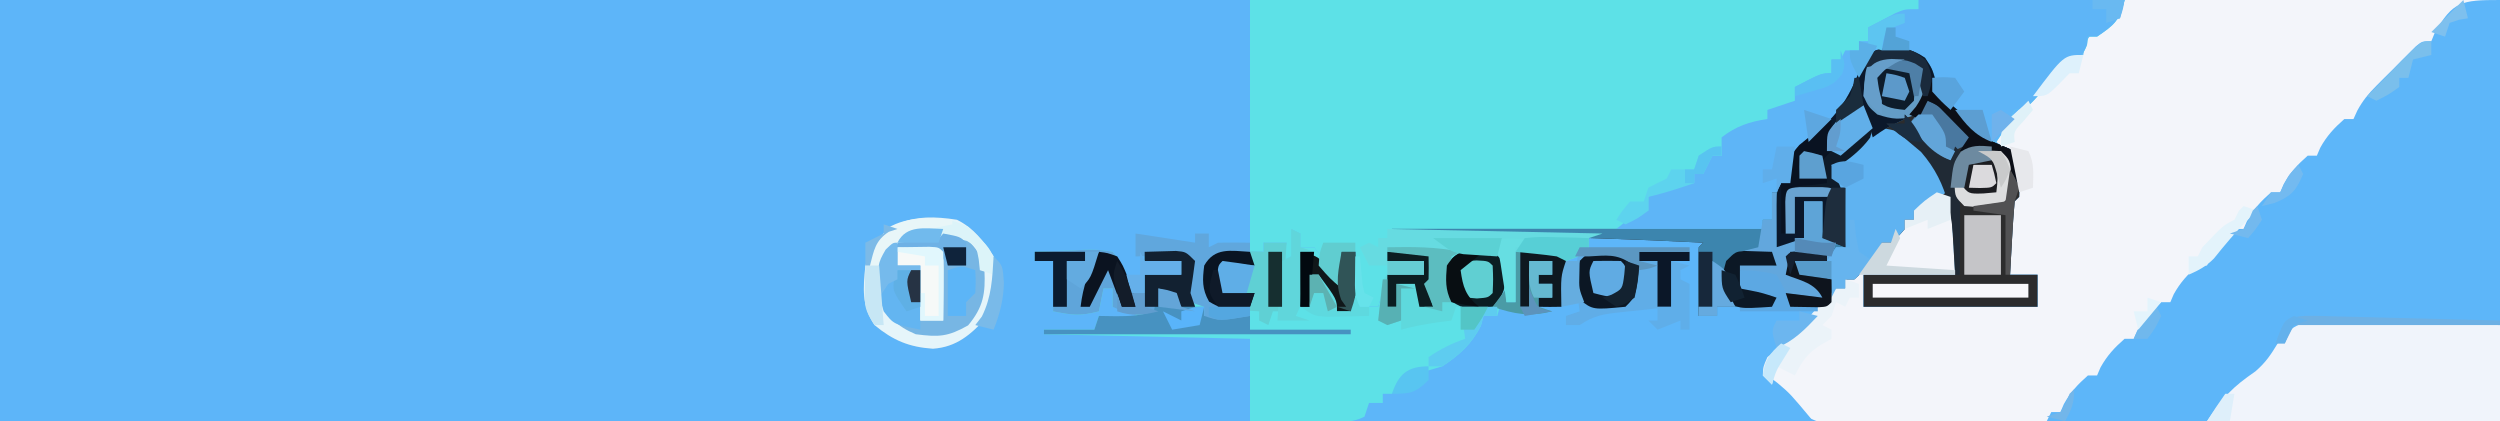 <?xml version="1.0" encoding="UTF-8"?>
<svg version="1.1" xmlns="http://www.w3.org/2000/svg" width="546" height="92">
<path d="M0 0 C180.18 0 360.36 0 546 0 C546 30.36 546 60.72 546 92 C365.82 92 185.64 92 0 92 C0 61.64 0 31.28 0 0 Z " fill="#5DB5F9" transform="translate(0,0)"/>
<path d="M0 0 C27.06 0 54.12 0 82 0 C82 30.36 82 60.72 82 92 C44.585 92.161 44.585 92.161 28.924 92.195 C18.104 92.219 7.284 92.247 -3.536 92.302 C-11.415 92.342 -19.295 92.367 -27.175 92.376 C-31.347 92.382 -35.519 92.394 -39.692 92.423 C-43.619 92.45 -47.547 92.458 -51.474 92.452 C-52.915 92.454 -54.357 92.461 -55.798 92.477 C-57.766 92.497 -59.735 92.49 -61.704 92.481 C-63.356 92.487 -63.356 92.487 -65.042 92.492 C-68.711 91.882 -70.308 90.512 -73 88 C-74.361 86.763 -74.361 86.763 -75.75 85.5 C-77.858 83.158 -78.66 82.064 -79 79 C-78.134 78.319 -77.267 77.639 -76.375 76.938 C-73.356 74.431 -70.891 71.655 -68.383 68.648 C-66.693 66.634 -64.962 64.752 -63 63 C-62.34 63 -61.68 63 -61 63 C-61 62.34 -61 61.68 -61 61 C-59.504 59.562 -59.504 59.562 -57.562 58 C-54.848 55.855 -54.848 55.855 -53 53 C-52.34 53 -51.68 53 -51 53 C-50.67 52.01 -50.34 51.02 -50 50 C-49.34 50 -48.68 50 -48 50 C-48 49.34 -48 48.68 -48 48 C-47.34 48 -46.68 48 -46 48 C-46 47.34 -46 46.68 -46 46 C-43.688 43.812 -43.688 43.812 -41 42 C-38 43 -38 43 -37 45 C-36.928 47.554 -36.907 50.073 -36.938 52.625 C-36.958 55.059 -36.979 57.492 -37 60 C-43.6 60 -50.2 60 -57 60 C-57 62.31 -57 64.62 -57 67 C-44.46 67 -31.92 67 -19 67 C-19 64.69 -19 62.38 -19 60 C-20.98 60 -22.96 60 -25 60 C-25.027 57.354 -25.047 54.708 -25.062 52.062 C-25.071 51.308 -25.079 50.553 -25.088 49.775 C-25.097 47.85 -25.052 45.925 -25 44 C-24.67 43.67 -24.34 43.34 -24 43 C-23.361 37.28 -23.361 37.28 -26 32.5 C-26.99 31.758 -26.99 31.758 -28 31 C-26.433 27.154 -23.944 24.876 -21 22 C-20.175 20.989 -19.35 19.979 -18.5 18.938 C-16.167 16.197 -13.939 14.065 -11 12 C-10.34 12 -9.68 12 -9 12 C-8.907 11.134 -8.907 11.134 -8.812 10.25 C-7.666 7.076 -5.74 5.872 -3 4 C-2.34 4 -1.68 4 -1 4 C-0.67 2.68 -0.34 1.36 0 0 Z " fill="#F3F5FA" transform="translate(464,0)"/>
<path d="M0 0 C63.03 0 126.06 0 191 0 C189.851 4.595 188.794 5.409 185 8 C184.34 8 183.68 8 183 8 C182.938 8.578 182.876 9.155 182.812 9.75 C181.666 12.924 179.74 14.128 177 16 C176.34 16 175.68 16 175 16 C174.629 16.866 174.629 16.866 174.25 17.75 C172.817 20.329 171.216 22.061 169 24 C168.34 24 167.68 24 167 24 C166.711 24.598 166.423 25.196 166.125 25.812 C165 28 165 28 163 31 C158.717 30.524 156.844 28.052 154 25 C153.113 24.196 152.226 23.391 151.312 22.562 C148.783 19.759 148.036 17.585 147 14 C144.608 11.608 143.849 11.654 140.562 11.562 C138.165 11.553 138.165 11.553 136 12 C133.891 14.381 133.202 16.415 132.176 19.387 C130.858 22.316 129.283 24.255 127.125 26.625 C126.447 27.38 125.769 28.136 125.07 28.914 C123 31 123 31 120.789 32.574 C118.661 33.969 118.661 33.969 118.25 37.188 C118.168 38.116 118.085 39.044 118 40 C117.34 40 116.68 40 116 40 C116 40.66 116 41.32 116 42 C115.34 42 114.68 42 114 42 C114 43.98 114 45.96 114 48 C113.34 48 112.68 48 112 48 C112 48.66 112 49.32 112 50 C110.955 50.025 109.911 50.05 108.835 50.076 C104.96 50.17 101.086 50.27 97.211 50.372 C95.534 50.416 93.857 50.457 92.18 50.497 C89.77 50.555 87.359 50.619 84.949 50.684 C84.199 50.7 83.449 50.717 82.676 50.734 C79.543 50.823 76.993 51.002 74 52 C74 52.66 74 53.32 74 54 C72 56 72 56 69 57 C68.34 56.67 67.68 56.34 67 56 C65.463 55.775 63.92 55.592 62.375 55.438 C60.931 55.293 59.487 55.149 58 55 C58 58.63 58 62.26 58 66 C57.34 66 56.68 66 56 66 C55.867 65.362 55.734 64.724 55.598 64.066 C55.421 63.24 55.244 62.414 55.062 61.562 C54.888 60.739 54.714 59.915 54.535 59.066 C54.192 57.023 54.192 57.023 53 56 C51.296 55.772 49.584 55.605 47.871 55.465 C46.837 55.378 45.802 55.291 44.736 55.201 C43.648 55.114 42.559 55.027 41.438 54.938 C40.345 54.847 39.253 54.756 38.127 54.662 C35.418 54.437 32.709 54.217 30 54 C30 54.99 30 55.98 30 57 C32.64 57 35.28 57 38 57 C38 57.99 38 58.98 38 60 C35.36 60.33 32.72 60.66 30 61 C29.01 63.97 29.01 63.97 28 67 C26.68 67 25.36 67 24 67 C22.738 64.475 22.901 62.688 22.938 59.875 C22.947 58.965 22.956 58.055 22.965 57.117 C22.976 56.419 22.988 55.72 23 55 C22.01 55 21.02 55 20 55 C20 57.64 20 60.28 20 63 C14.429 57.857 14.429 57.857 14 54 C13.01 54 12.02 54 11 54 C10.67 53.34 10.34 52.68 10 52 C9.505 54.475 9.505 54.475 9 57 C8.34 57 7.68 57 7 57 C7 56.01 7 55.02 7 54 C5.68 53.67 4.36 53.34 3 53 C3 53.66 3 54.32 3 55 C2.01 55 1.02 55 0 55 C0 36.85 0 18.7 0 0 Z " fill="#5DE1E7" transform="translate(273,0)"/>
<path d="M0 0 C3.185 0.082 4.356 0.196 7.062 2 C8.625 4.375 8.625 4.375 9.438 7.25 C10.888 11.067 12.794 12.539 15.969 14.98 C17.625 16.375 17.625 16.375 19.625 19.375 C21.95 20.395 24.283 21.396 26.625 22.375 C28.252 25.628 27.74 28.767 27.625 32.375 C27.295 32.705 26.965 33.035 26.625 33.375 C26.388 36.067 26.203 38.74 26.062 41.438 C25.998 42.575 25.998 42.575 25.932 43.736 C25.825 45.616 25.725 47.495 25.625 49.375 C27.605 49.375 29.585 49.375 31.625 49.375 C31.625 51.685 31.625 53.995 31.625 56.375 C19.085 56.375 6.545 56.375 -6.375 56.375 C-6.375 54.065 -6.375 51.755 -6.375 49.375 C0.225 49.375 6.825 49.375 13.625 49.375 C13.408 45.724 13.408 45.724 13.188 42 C13.144 41.235 13.101 40.47 13.057 39.682 C12.863 35.903 12.863 35.903 11.625 32.375 C11.027 32.684 10.429 32.994 9.812 33.312 C7.625 34.375 7.625 34.375 4.625 35.375 C4.625 36.035 4.625 36.695 4.625 37.375 C3.965 37.375 3.305 37.375 2.625 37.375 C2.625 38.035 2.625 38.695 2.625 39.375 C1.25 41 1.25 41 -0.375 42.375 C-1.035 42.375 -1.695 42.375 -2.375 42.375 C-2.746 43.241 -2.746 43.241 -3.125 44.125 C-4.558 46.704 -6.159 48.436 -8.375 50.375 C-9.035 50.375 -9.695 50.375 -10.375 50.375 C-10.375 51.035 -10.375 51.695 -10.375 52.375 C-11.035 52.375 -11.695 52.375 -12.375 52.375 C-13.035 53.695 -13.695 55.015 -14.375 56.375 C-15.035 56.375 -15.695 56.375 -16.375 56.375 C-16.621 56.963 -16.867 57.551 -17.121 58.156 C-18.968 61.424 -21.692 63.282 -24.598 65.594 C-26.538 67.539 -26.993 68.694 -27.375 71.375 C-26.653 71.911 -25.931 72.448 -25.188 73 C-22.375 75.375 -22.375 75.375 -17.375 81.375 C-57.965 81.375 -98.555 81.375 -140.375 81.375 C-140.375 75.435 -140.375 69.495 -140.375 63.375 C-155.225 63.045 -170.075 62.715 -185.375 62.375 C-185.375 62.045 -185.375 61.715 -185.375 61.375 C-181.745 61.375 -178.115 61.375 -174.375 61.375 C-174.045 60.385 -173.715 59.395 -173.375 58.375 C-170.735 58.705 -168.095 59.035 -165.375 59.375 C-165.375 58.715 -165.375 58.055 -165.375 57.375 C-167.025 57.045 -168.675 56.715 -170.375 56.375 C-170.375 55.055 -170.375 53.735 -170.375 52.375 C-171.035 52.375 -171.695 52.375 -172.375 52.375 C-172.87 54.85 -172.87 54.85 -173.375 57.375 C-177.404 58.411 -179.026 58.245 -183.375 57.375 C-183.375 53.745 -183.375 50.115 -183.375 46.375 C-184.695 46.375 -186.015 46.375 -187.375 46.375 C-187.375 45.715 -187.375 45.055 -187.375 44.375 C-184.603 44.24 -181.837 44.141 -179.062 44.062 C-178.277 44.021 -177.491 43.979 -176.682 43.936 C-174.475 43.889 -172.532 43.902 -170.375 44.375 C-168.022 47.169 -167.036 49.805 -166.375 53.375 C-165.385 53.375 -164.395 53.375 -163.375 53.375 C-163.375 52.055 -163.375 50.735 -163.375 49.375 C-160.735 49.375 -158.095 49.375 -155.375 49.375 C-155.375 48.385 -155.375 47.395 -155.375 46.375 C-158.015 46.375 -160.655 46.375 -163.375 46.375 C-163.375 45.715 -163.375 45.055 -163.375 44.375 C-161.917 44.321 -160.459 44.282 -159 44.25 C-158.188 44.227 -157.376 44.204 -156.539 44.18 C-154.375 44.375 -154.375 44.375 -152.375 46.375 C-152.653 48.077 -152.653 48.077 -152.938 49.812 C-153.082 50.988 -153.226 52.164 -153.375 53.375 C-152.041 55.21 -152.041 55.21 -150.375 56.375 C-150.375 57.035 -150.375 57.695 -150.375 58.375 C-147.075 58.375 -143.775 58.375 -140.375 58.375 C-140.375 57.715 -140.375 57.055 -140.375 56.375 C-141.468 56.437 -142.561 56.499 -143.688 56.562 C-147.375 56.375 -147.375 56.375 -149.312 55.25 C-150.879 52.485 -150.765 50.493 -150.375 47.375 C-149.176 45.699 -149.176 45.699 -147.375 44.375 C-144.895 44.082 -144.895 44.082 -142.188 44.188 C-141.286 44.215 -140.385 44.242 -139.457 44.27 C-138.426 44.322 -138.426 44.322 -137.375 44.375 C-137.375 43.715 -137.375 43.055 -137.375 42.375 C-135.725 42.375 -134.075 42.375 -132.375 42.375 C-132.705 43.695 -133.035 45.015 -133.375 46.375 C-132.715 46.045 -132.055 45.715 -131.375 45.375 C-131.375 43.395 -131.375 41.415 -131.375 39.375 C-130.385 39.87 -130.385 39.87 -129.375 40.375 C-129.375 41.365 -129.375 42.355 -129.375 43.375 C-128.385 43.375 -127.395 43.375 -126.375 43.375 C-124.988 45.125 -124.988 45.125 -123.688 47.375 C-123.251 48.117 -122.814 48.86 -122.363 49.625 C-122.037 50.203 -121.711 50.78 -121.375 51.375 C-121.045 49.065 -120.715 46.755 -120.375 44.375 C-119.385 44.375 -118.395 44.375 -117.375 44.375 C-116.88 50.315 -116.88 50.315 -116.375 56.375 C-115.055 56.375 -113.735 56.375 -112.375 56.375 C-111.715 54.065 -111.055 51.755 -110.375 49.375 C-107.735 49.375 -105.095 49.375 -102.375 49.375 C-102.375 48.385 -102.375 47.395 -102.375 46.375 C-105.015 46.375 -107.655 46.375 -110.375 46.375 C-110.375 45.385 -110.375 44.395 -110.375 43.375 C-104.725 43.26 -99.082 43.353 -93.438 43.625 C-92.356 43.671 -91.274 43.718 -90.16 43.766 C-87.375 44.375 -87.375 44.375 -85.508 46.188 C-83.904 49.285 -84.177 51.948 -84.375 55.375 C-83.715 55.375 -83.055 55.375 -82.375 55.375 C-82.375 51.745 -82.375 48.115 -82.375 44.375 C-80.972 44.354 -79.57 44.334 -78.125 44.312 C-77.336 44.301 -76.547 44.289 -75.734 44.277 C-73.468 44.371 -71.546 44.743 -69.375 45.375 C-68.88 44.385 -68.88 44.385 -68.375 43.375 C-67.715 43.375 -67.055 43.375 -66.375 43.375 C-66.375 42.715 -66.375 42.055 -66.375 41.375 C-80.565 41.045 -94.755 40.715 -109.375 40.375 C-109.375 40.045 -109.375 39.715 -109.375 39.375 C-82.645 39.375 -55.915 39.375 -28.375 39.375 C-28.375 38.715 -28.375 38.055 -28.375 37.375 C-27.715 37.375 -27.055 37.375 -26.375 37.375 C-26.375 35.395 -26.375 33.415 -26.375 31.375 C-25.715 31.375 -25.055 31.375 -24.375 31.375 C-24.375 30.715 -24.375 30.055 -24.375 29.375 C-23.715 29.375 -23.055 29.375 -22.375 29.375 C-22.54 28.529 -22.705 27.684 -22.875 26.812 C-22.195 22.135 -20.038 20.965 -16.477 18.09 C-11.03 13.645 -8.665 8.917 -6.375 2.375 C-3.982 -0.018 -3.281 0.054 0 0 Z " fill="#5DB6F9" transform="translate(413.375,10.625)"/>
<path d="M0 0 C0 30.36 0 60.72 0 92 C-32.67 92 -65.34 92 -99 92 C-98.505 91.01 -98.505 91.01 -98 90 C-97.34 90 -96.68 90 -96 90 C-95.752 89.422 -95.505 88.845 -95.25 88.25 C-93.817 85.671 -92.216 83.939 -90 82 C-89.34 82 -88.68 82 -88 82 C-87.752 81.422 -87.505 80.845 -87.25 80.25 C-85.817 77.671 -84.216 75.939 -82 74 C-81.34 74 -80.68 74 -80 74 C-79.752 73.422 -79.505 72.845 -79.25 72.25 C-77.817 69.671 -76.216 67.939 -74 66 C-73.34 66 -72.68 66 -72 66 C-71.752 65.422 -71.505 64.845 -71.25 64.25 C-69.817 61.671 -68.216 59.939 -66 58 C-65.34 58 -64.68 58 -64 58 C-63.752 57.422 -63.505 56.845 -63.25 56.25 C-61.817 53.671 -60.216 51.939 -58 50 C-57.34 50 -56.68 50 -56 50 C-55.752 49.422 -55.505 48.845 -55.25 48.25 C-53.817 45.671 -52.216 43.939 -50 42 C-49.34 42 -48.68 42 -48 42 C-47.752 41.422 -47.505 40.845 -47.25 40.25 C-45.817 37.671 -44.216 35.939 -42 34 C-41.34 34 -40.68 34 -40 34 C-39.752 33.422 -39.505 32.845 -39.25 32.25 C-37.817 29.671 -36.216 27.939 -34 26 C-33.34 26 -32.68 26 -32 26 C-31.731 25.407 -31.462 24.813 -31.186 24.202 C-29.997 21.995 -28.793 20.535 -27.031 18.766 C-26.46 18.192 -25.889 17.618 -25.301 17.027 C-24.707 16.441 -24.112 15.854 -23.5 15.25 C-22.906 14.648 -22.311 14.046 -21.699 13.426 C-21.128 12.857 -20.557 12.289 -19.969 11.703 C-19.447 11.184 -18.926 10.665 -18.389 10.13 C-17 9 -17 9 -15 9 C-14.773 8.443 -14.546 7.886 -14.312 7.312 C-10.332 0.3 -8.469 0 0 0 Z " fill="#5DB6F9" transform="translate(546,0)"/>
<path d="M0 0 C3.185 0.082 4.356 0.196 7.062 2 C8.625 4.375 8.625 4.375 9.438 7.25 C10.888 11.067 12.794 12.539 15.969 14.98 C17.625 16.375 17.625 16.375 19.625 19.375 C21.95 20.395 24.283 21.396 26.625 22.375 C28.252 25.628 27.74 28.767 27.625 32.375 C27.295 32.705 26.965 33.035 26.625 33.375 C26.388 36.067 26.203 38.74 26.062 41.438 C25.998 42.575 25.998 42.575 25.932 43.736 C25.825 45.616 25.725 47.495 25.625 49.375 C27.605 49.375 29.585 49.375 31.625 49.375 C31.625 51.685 31.625 53.995 31.625 56.375 C19.085 56.375 6.545 56.375 -6.375 56.375 C-6.375 54.065 -6.375 51.755 -6.375 49.375 C0.225 49.375 6.825 49.375 13.625 49.375 C13.408 45.724 13.408 45.724 13.188 42 C13.123 40.853 13.123 40.853 13.057 39.682 C12.863 35.903 12.863 35.903 11.625 32.375 C11.027 32.684 10.429 32.994 9.812 33.312 C7.625 34.375 7.625 34.375 4.625 35.375 C4.625 36.035 4.625 36.695 4.625 37.375 C3.965 37.375 3.305 37.375 2.625 37.375 C2.625 38.035 2.625 38.695 2.625 39.375 C1.25 41 1.25 41 -0.375 42.375 C-1.035 42.375 -1.695 42.375 -2.375 42.375 C-2.746 43.241 -2.746 43.241 -3.125 44.125 C-4.558 46.704 -6.159 48.436 -8.375 50.375 C-9.035 50.375 -9.695 50.375 -10.375 50.375 C-10.375 51.035 -10.375 51.695 -10.375 52.375 C-11.035 52.375 -11.695 52.375 -12.375 52.375 C-13.035 53.695 -13.695 55.015 -14.375 56.375 C-17.015 56.375 -19.655 56.375 -22.375 56.375 C-22.684 55.426 -22.994 54.477 -23.312 53.5 C-25.637 49.977 -26.15 49.837 -30.062 49 C-31.496 48.767 -32.933 48.55 -34.375 48.375 C-33.385 50.85 -33.385 50.85 -32.375 53.375 C-30.395 53.375 -28.415 53.375 -26.375 53.375 C-26.375 54.365 -26.375 55.355 -26.375 56.375 C-30.335 56.375 -34.295 56.375 -38.375 56.375 C-38.375 57.035 -38.375 57.695 -38.375 58.375 C-39.695 58.375 -41.015 58.375 -42.375 58.375 C-42.402 55.896 -42.422 53.417 -42.438 50.938 C-42.446 50.23 -42.454 49.523 -42.463 48.795 C-42.472 46.988 -42.427 45.181 -42.375 43.375 C-42.045 43.045 -41.715 42.715 -41.375 42.375 C-56.831 41.598 -72.277 41.115 -87.75 40.812 C-89.866 40.769 -91.982 40.726 -94.098 40.682 C-99.19 40.577 -104.283 40.475 -109.375 40.375 C-109.375 40.045 -109.375 39.715 -109.375 39.375 C-82.645 39.375 -55.915 39.375 -28.375 39.375 C-28.375 38.715 -28.375 38.055 -28.375 37.375 C-27.715 37.375 -27.055 37.375 -26.375 37.375 C-26.375 35.395 -26.375 33.415 -26.375 31.375 C-25.715 31.375 -25.055 31.375 -24.375 31.375 C-24.375 30.715 -24.375 30.055 -24.375 29.375 C-23.715 29.375 -23.055 29.375 -22.375 29.375 C-22.54 28.529 -22.705 27.684 -22.875 26.812 C-22.195 22.135 -20.038 20.965 -16.477 18.09 C-11.03 13.645 -8.665 8.917 -6.375 2.375 C-3.982 -0.018 -3.281 0.054 0 0 Z " fill="#2C2C2D" transform="translate(413.375,10.625)"/>
<path d="M0 0 C0.66 0.33 1.32 0.66 2 1 C2 1.99 2 2.98 2 4 C2.99 4 3.98 4 5 4 C6.387 5.75 6.387 5.75 7.688 8 C8.124 8.742 8.561 9.485 9.012 10.25 C9.338 10.828 9.664 11.405 10 12 C10.33 9.69 10.66 7.38 11 5 C11.99 5 12.98 5 14 5 C14.495 10.94 14.495 10.94 15 17 C16.32 17 17.64 17 19 17 C19.66 14.69 20.32 12.38 21 10 C23.64 10 26.28 10 29 10 C29 9.01 29 8.02 29 7 C26.36 7 23.72 7 21 7 C21 6.01 21 5.02 21 4 C26.65 3.885 32.293 3.978 37.938 4.25 C39.56 4.32 39.56 4.32 41.215 4.391 C44 5 44 5 45.895 6.859 C47.46 9.89 46.812 11.75 46 15 C45.722 16.176 45.722 16.176 45.438 17.375 C45.221 18.179 45.221 18.179 45 19 C44.01 19 43.02 19 42 19 C41.722 20.052 41.722 20.052 41.438 21.125 C39.439 25.121 36.713 27.552 33 30 C30.679 30.708 28.346 31.38 26 32 C23.728 34.02 23.728 34.02 22 36 C21.34 36 20.68 36 20 36 C20 36.66 20 37.32 20 38 C19.01 38 18.02 38 17 38 C16.67 38.99 16.34 39.98 16 41 C13.443 42.279 11.633 42.113 8.773 42.098 C7.742 42.094 6.711 42.091 5.648 42.088 C4.568 42.08 3.488 42.071 2.375 42.062 C0.743 42.056 0.743 42.056 -0.922 42.049 C-3.615 42.037 -6.307 42.019 -9 42 C-9 36.06 -9 30.12 -9 24 C-23.85 23.67 -38.7 23.34 -54 23 C-54 22.67 -54 22.34 -54 22 C-50.37 22 -46.74 22 -43 22 C-42.67 21.01 -42.34 20.02 -42 19 C-39.36 19.33 -36.72 19.66 -34 20 C-34 19.34 -34 18.68 -34 18 C-35.65 17.67 -37.3 17.34 -39 17 C-39 15.68 -39 14.36 -39 13 C-39.66 13 -40.32 13 -41 13 C-41.33 14.65 -41.66 16.3 -42 18 C-46.029 19.036 -47.651 18.87 -52 18 C-52 14.37 -52 10.74 -52 7 C-53.32 7 -54.64 7 -56 7 C-56 6.34 -56 5.68 -56 5 C-53.228 4.865 -50.462 4.766 -47.688 4.688 C-46.509 4.625 -46.509 4.625 -45.307 4.561 C-43.1 4.514 -41.157 4.527 -39 5 C-36.647 7.794 -35.661 10.43 -35 14 C-34.01 14 -33.02 14 -32 14 C-32 12.68 -32 11.36 -32 10 C-29.36 10 -26.72 10 -24 10 C-24 9.01 -24 8.02 -24 7 C-26.64 7 -29.28 7 -32 7 C-32 6.34 -32 5.68 -32 5 C-30.542 4.946 -29.084 4.907 -27.625 4.875 C-26.813 4.852 -26.001 4.829 -25.164 4.805 C-23 5 -23 5 -21 7 C-21.278 8.702 -21.278 8.702 -21.562 10.438 C-21.707 11.613 -21.851 12.789 -22 14 C-20.666 15.835 -20.666 15.835 -19 17 C-19 17.66 -19 18.32 -19 19 C-15.7 19 -12.4 19 -9 19 C-9 18.34 -9 17.68 -9 17 C-10.093 17.062 -11.186 17.124 -12.312 17.188 C-16 17 -16 17 -17.938 15.875 C-19.504 13.11 -19.39 11.118 -19 8 C-17.801 6.324 -17.801 6.324 -16 5 C-13.52 4.707 -13.52 4.707 -10.812 4.812 C-9.461 4.853 -9.461 4.853 -8.082 4.895 C-7.395 4.929 -6.708 4.964 -6 5 C-6 4.34 -6 3.68 -6 3 C-4.35 3 -2.7 3 -1 3 C-1.33 4.32 -1.66 5.64 -2 7 C-1.34 6.67 -0.68 6.34 0 6 C0 4.02 0 2.04 0 0 Z " fill="#5DE1E7" transform="translate(282,50)"/>
<path d="M0 0 C14.85 0 29.7 0 45 0 C43.851 4.595 42.794 5.409 39 8 C38.34 8 37.68 8 37 8 C36.907 8.866 36.907 8.866 36.812 9.75 C35.666 12.924 33.74 14.128 31 16 C30.34 16 29.68 16 29 16 C28.629 16.866 28.629 16.866 28.25 17.75 C26.817 20.329 25.216 22.061 23 24 C22.34 24 21.68 24 21 24 C20.711 24.598 20.422 25.196 20.125 25.812 C19 28 19 28 17 31 C12.717 30.524 10.844 28.052 8 25 C7.113 24.196 6.226 23.391 5.312 22.562 C2.783 19.759 2.036 17.585 1 14 C-1.392 11.608 -2.151 11.654 -5.438 11.562 C-7.835 11.553 -7.835 11.553 -10 12 C-12.109 14.381 -12.798 16.415 -13.824 19.387 C-15.142 22.316 -16.717 24.255 -18.875 26.625 C-19.553 27.38 -20.231 28.136 -20.93 28.914 C-23 31 -23 31 -25.211 32.574 C-27.339 33.969 -27.339 33.969 -27.75 37.188 C-27.832 38.116 -27.915 39.044 -28 40 C-28.66 40 -29.32 40 -30 40 C-30 40.66 -30 41.32 -30 42 C-30.66 42 -31.32 42 -32 42 C-32 43.98 -32 45.96 -32 48 C-32.66 48 -33.32 48 -34 48 C-34 48.66 -34 49.32 -34 50 C-44.56 50 -55.12 50 -66 50 C-61 46 -61 46 -59 46 C-59 45.01 -59 44.02 -59 43 C-55.626 40.397 -53.231 39.637 -49 40 C-49 39.34 -49 38.68 -49 38 C-47.125 35.875 -47.125 35.875 -45 34 C-44.34 34 -43.68 34 -43 34 C-43 32.68 -43 31.36 -43 30 C-39.832 27.556 -36.934 26.562 -33 26 C-33 25.34 -33 24.68 -33 24 C-31.02 23.34 -29.04 22.68 -27 22 C-27 21.01 -27 20.02 -27 19 C-21.25 16 -21.25 16 -19 16 C-19 15.01 -19 14.02 -19 13 C-18.34 13 -17.68 13 -17 13 C-16.67 12.34 -16.34 11.68 -16 11 C-15.01 11 -14.02 11 -13 11 C-13 10.34 -13 9.68 -13 9 C-12.34 9 -11.68 9 -11 9 C-11 8.01 -11 7.02 -11 6 C-9.733 5.326 -8.461 4.661 -7.188 4 C-6.48 3.629 -5.772 3.257 -5.043 2.875 C-3 2 -3 2 0 2 C0 1.34 0 0.68 0 0 Z " fill="#5EB5F7" transform="translate(419,0)"/>
<path d="M0 0 C0.953 0.041 1.907 0.083 2.889 0.125 C3.879 0.136 4.87 0.148 5.89 0.159 C9.04 0.204 12.186 0.304 15.334 0.406 C17.475 0.447 19.615 0.483 21.756 0.516 C26.994 0.597 32.221 0.753 37.459 0.906 C37.459 7.836 37.459 14.766 37.459 21.906 C16.339 21.906 -4.781 21.906 -26.541 21.906 C-22.963 16.54 -20.942 14.444 -15.955 11.008 C-13.629 8.983 -12.623 7.41 -11.042 4.824 C-7.793 0.46 -5.299 -0.004 0 0 Z " fill="#F0F4FB" transform="translate(508.541,70.094)"/>
<path d="M0 0 C3.185 0.082 4.356 0.196 7.062 2 C8.625 4.375 8.625 4.375 9.438 7.25 C10.888 11.067 12.794 12.539 15.969 14.98 C17.625 16.375 17.625 16.375 19.625 19.375 C21.95 20.395 24.283 21.396 26.625 22.375 C27.979 25.084 27.69 27.384 27.625 30.375 C27.378 29.797 27.13 29.22 26.875 28.625 C25.368 25.913 24.113 24.257 21.625 22.375 C17.957 22.041 17.957 22.041 14.625 22.375 C15.615 20.89 15.615 20.89 16.625 19.375 C15.503 18.226 14.377 17.081 13.25 15.938 C12.624 15.299 11.997 14.661 11.352 14.004 C9.708 12.296 9.708 12.296 7.625 11.375 C6.965 12.695 6.305 14.015 5.625 15.375 C4.635 14.88 4.635 14.88 3.625 14.375 C4.285 13.715 4.945 13.055 5.625 12.375 C5.953 9.66 5.756 7.123 5.625 4.375 C3.734 2.484 1.054 3.138 -1.465 3.047 C-2.095 3.155 -2.726 3.263 -3.375 3.375 C-5.64 6.19 -5.64 6.19 -5.438 9.375 C-4.712 12.393 -4.712 12.393 -2.742 13.43 C-0.991 14.174 0.816 14.783 2.625 15.375 C2.027 15.664 1.429 15.953 0.812 16.25 C-1.568 17.422 -1.568 17.422 -4.375 19.375 C-5.365 15.91 -5.365 15.91 -6.375 12.375 C-9.015 14.685 -11.655 16.995 -14.375 19.375 C-13.88 21.355 -13.88 21.355 -13.375 23.375 C-15.375 23.375 -17.375 23.375 -19.375 23.375 C-19.87 25.85 -19.87 25.85 -20.375 28.375 C-18.395 28.375 -16.415 28.375 -14.375 28.375 C-14.375 28.705 -14.375 29.035 -14.375 29.375 C-15.509 29.519 -16.644 29.664 -17.812 29.812 C-21.183 29.987 -21.183 29.987 -22.375 31.375 C-22.607 32.89 -22.787 34.413 -22.938 35.938 C-23.063 37.177 -23.063 37.177 -23.191 38.441 C-23.252 39.079 -23.313 39.718 -23.375 40.375 C-22.715 40.375 -22.055 40.375 -21.375 40.375 C-21.375 37.735 -21.375 35.095 -21.375 32.375 C-18.735 32.375 -16.095 32.375 -13.375 32.375 C-13.375 31.715 -13.375 31.055 -13.375 30.375 C-12.385 30.375 -11.395 30.375 -10.375 30.375 C-10.267 32.457 -10.189 34.541 -10.125 36.625 C-10.079 37.785 -10.032 38.945 -9.984 40.141 C-10.375 43.375 -10.375 43.375 -12.156 45.812 C-14.375 47.375 -14.375 47.375 -18.125 47.125 C-19.198 46.877 -20.27 46.63 -21.375 46.375 C-21.045 47.035 -20.715 47.695 -20.375 48.375 C-18.061 49.106 -15.727 49.776 -13.375 50.375 C-13.332 52.041 -13.334 53.709 -13.375 55.375 C-14.375 56.375 -14.375 56.375 -16.223 56.473 C-18.273 56.44 -20.324 56.408 -22.375 56.375 C-22.684 55.426 -22.994 54.477 -23.312 53.5 C-25.637 49.977 -26.15 49.837 -30.062 49 C-31.496 48.767 -32.933 48.55 -34.375 48.375 C-33.385 50.85 -33.385 50.85 -32.375 53.375 C-30.395 53.375 -28.415 53.375 -26.375 53.375 C-26.375 54.365 -26.375 55.355 -26.375 56.375 C-30.335 56.375 -34.295 56.375 -38.375 56.375 C-38.375 57.035 -38.375 57.695 -38.375 58.375 C-39.695 58.375 -41.015 58.375 -42.375 58.375 C-42.402 55.896 -42.422 53.417 -42.438 50.938 C-42.446 50.23 -42.454 49.523 -42.463 48.795 C-42.472 46.988 -42.427 45.181 -42.375 43.375 C-42.045 43.045 -41.715 42.715 -41.375 42.375 C-56.831 41.598 -72.277 41.115 -87.75 40.812 C-89.866 40.769 -91.982 40.726 -94.098 40.682 C-99.19 40.577 -104.283 40.475 -109.375 40.375 C-109.375 40.045 -109.375 39.715 -109.375 39.375 C-82.645 39.375 -55.915 39.375 -28.375 39.375 C-28.375 38.715 -28.375 38.055 -28.375 37.375 C-27.715 37.375 -27.055 37.375 -26.375 37.375 C-26.375 35.395 -26.375 33.415 -26.375 31.375 C-25.715 31.375 -25.055 31.375 -24.375 31.375 C-24.375 30.715 -24.375 30.055 -24.375 29.375 C-23.715 29.375 -23.055 29.375 -22.375 29.375 C-22.54 28.529 -22.705 27.684 -22.875 26.812 C-22.195 22.135 -20.038 20.965 -16.477 18.09 C-11.03 13.645 -8.665 8.917 -6.375 2.375 C-3.982 -0.018 -3.281 0.054 0 0 Z " fill="#3C85AE" transform="translate(413.375,10.625)"/>
<path d="M0 0 C0.66 1.65 1.32 3.3 2 5 C2.66 5 3.32 5 4 5 C9.307 5.574 12.239 8.051 15.75 11.938 C17.175 14.288 17.624 16.293 18 19 C13.25 23 13.25 23 11 23 C11 23.66 11 24.32 11 25 C10.34 25 9.68 25 9 25 C9 25.66 9 26.32 9 27 C7.625 28.625 7.625 28.625 6 30 C5.34 30 4.68 30 4 30 C3.752 30.578 3.505 31.155 3.25 31.75 C1.817 34.329 0.216 36.061 -2 38 C-2.66 38 -3.32 38 -4 38 C-4 38.66 -4 39.32 -4 40 C-4.66 40 -5.32 40 -6 40 C-6.33 40.66 -6.66 41.32 -7 42 C-7 40.68 -7 39.36 -7 38 C-9.31 37.67 -11.62 37.34 -14 37 C-14.495 35.515 -14.495 35.515 -15 34 C-13.886 34.062 -12.773 34.124 -11.625 34.188 C-10.429 34.126 -9.232 34.064 -8 34 C-7.34 33.01 -6.68 32.02 -6 31 C-5.34 31 -4.68 31 -4 31 C-4 26.71 -4 22.42 -4 18 C-4.66 18.33 -5.32 18.66 -6 19 C-6 21.97 -6 24.94 -6 28 C-6.33 28 -6.66 28 -7 28 C-7 25.36 -7 22.72 -7 20 C-9.64 20 -12.28 20 -15 20 C-15 22.64 -15 25.28 -15 28 C-15.66 28 -16.32 28 -17 28 C-17.081 26.563 -17.139 25.126 -17.188 23.688 C-17.222 22.887 -17.257 22.086 -17.293 21.262 C-16.933 18.483 -16.014 17.846 -14 16 C-13.749 13.374 -13.749 13.374 -14 11 C-11.924 10.447 -10.156 10 -8 10 C-8 8.68 -8 7.36 -8 6 C-6.758 4.297 -6.758 4.297 -5.125 2.75 C-4.324 1.969 -4.324 1.969 -3.508 1.172 C-2 0 -2 0 0 0 Z " fill="#5FB3F1" transform="translate(407,23)"/>
<path d="M0 0 C3.7 1.853 5.716 4.574 8 8 C8.72 12.862 8.508 16.903 6.438 21.375 C3.005 25.072 -0.045 27.789 -5.242 28.16 C-10.437 27.802 -13.93 26.375 -18 23 C-20.846 18.732 -20.5 15.008 -20 10 C-16.529 0.136 -9.713 -1.551 0 0 Z " fill="#77B6E4" transform="translate(209,48)"/>
<path d="M0 0 C5.65 -0.115 11.293 -0.022 16.938 0.25 C18.56 0.32 18.56 0.32 20.215 0.391 C23 1 23 1 24.891 2.852 C26.462 5.895 25.914 7.768 25 11 C23 13 23 13 21.055 13.195 C19.036 13.13 17.018 13.065 15 13 C14.67 13.99 14.34 14.98 14 16 C12.928 16.144 11.855 16.289 10.75 16.438 C8.083 16.837 5.586 17.276 3 18 C3 17.34 3 16.68 3 16 C2.01 16.33 1.02 16.66 0 17 C-0.66 16.67 -1.32 16.34 -2 16 C-1.86 14.52 -1.712 13.041 -1.562 11.562 C-1.481 10.739 -1.4 9.915 -1.316 9.066 C-1 7 -1 7 0 6 C2.671 5.859 5.324 5.958 8 6 C8 5.01 8 4.02 8 3 C5.36 3 2.72 3 0 3 C0 2.01 0 1.02 0 0 Z " fill="#5ED9DD" transform="translate(303,54)"/>
<path d="M0 0 C2.772 -0.135 5.538 -0.234 8.312 -0.312 C9.491 -0.375 9.491 -0.375 10.693 -0.439 C12.9 -0.486 14.843 -0.473 17 0 C19.353 2.794 20.339 5.43 21 9 C21.99 9 22.98 9 24 9 C24 7.68 24 6.36 24 5 C26.64 5 29.28 5 32 5 C32 4.01 32 3.02 32 2 C29.36 2 26.72 2 24 2 C24 1.34 24 0.68 24 0 C25.458 -0.054 26.916 -0.093 28.375 -0.125 C29.187 -0.148 29.999 -0.171 30.836 -0.195 C33 0 33 0 35 2 C34.702 4.338 34.368 6.672 34 9 C34.495 10.485 34.495 10.485 35 12 C34.01 12 33.02 12 32 12 C31.34 11.01 30.68 10.02 30 9 C29.01 8.67 28.02 8.34 27 8 C27 9.65 27 11.3 27 13 C22.946 14.158 20.782 13.837 17 12 C17 10.68 17 9.36 17 8 C16.34 8 15.68 8 15 8 C14.67 9.65 14.34 11.3 14 13 C9.971 14.036 8.349 13.87 4 13 C4 9.37 4 5.74 4 2 C2.68 2 1.36 2 0 2 C0 1.34 0 0.68 0 0 Z " fill="#5FA5DA" transform="translate(226,55)"/>
<path d="M0 0 C3.185 0.082 4.356 0.196 7.062 2 C8.625 4.375 8.625 4.375 9.438 7.25 C10.888 11.067 12.794 12.539 15.969 14.98 C17.625 16.375 17.625 16.375 19.625 19.375 C21.95 20.395 24.283 21.396 26.625 22.375 C27.979 25.084 27.69 27.384 27.625 30.375 C27.378 29.797 27.13 29.22 26.875 28.625 C25.368 25.913 24.113 24.257 21.625 22.375 C17.957 22.041 17.957 22.041 14.625 22.375 C15.285 21.385 15.945 20.395 16.625 19.375 C15.503 18.226 14.377 17.081 13.25 15.938 C12.624 15.299 11.997 14.661 11.352 14.004 C9.708 12.296 9.708 12.296 7.625 11.375 C6.965 12.695 6.305 14.015 5.625 15.375 C4.965 15.045 4.305 14.715 3.625 14.375 C4.285 13.715 4.945 13.055 5.625 12.375 C5.953 9.66 5.756 7.123 5.625 4.375 C3.734 2.484 1.054 3.138 -1.465 3.047 C-2.095 3.155 -2.726 3.263 -3.375 3.375 C-5.64 6.19 -5.64 6.19 -5.438 9.375 C-4.712 12.393 -4.712 12.393 -2.742 13.43 C-0.991 14.174 0.816 14.783 2.625 15.375 C2.027 15.664 1.429 15.953 0.812 16.25 C-1.568 17.422 -1.568 17.422 -4.375 19.375 C-5.035 17.065 -5.695 14.755 -6.375 12.375 C-9.015 14.685 -11.655 16.995 -14.375 19.375 C-14.045 20.695 -13.715 22.015 -13.375 23.375 C-15.375 23.375 -17.375 23.375 -19.375 23.375 C-19.705 25.025 -20.035 26.675 -20.375 28.375 C-18.395 28.375 -16.415 28.375 -14.375 28.375 C-14.375 28.705 -14.375 29.035 -14.375 29.375 C-16.077 29.592 -16.077 29.592 -17.812 29.812 C-21.183 29.987 -21.183 29.987 -22.375 31.375 C-22.607 32.89 -22.787 34.413 -22.938 35.938 C-23.021 36.764 -23.105 37.59 -23.191 38.441 C-23.252 39.079 -23.313 39.718 -23.375 40.375 C-22.715 40.375 -22.055 40.375 -21.375 40.375 C-21.375 37.735 -21.375 35.095 -21.375 32.375 C-18.735 32.375 -16.095 32.375 -13.375 32.375 C-13.375 31.715 -13.375 31.055 -13.375 30.375 C-12.385 30.375 -11.395 30.375 -10.375 30.375 C-10.375 34.665 -10.375 38.955 -10.375 43.375 C-12.025 42.715 -13.675 42.055 -15.375 41.375 C-15.375 38.735 -15.375 36.095 -15.375 33.375 C-16.695 33.375 -18.015 33.375 -19.375 33.375 C-19.313 34.654 -19.251 35.932 -19.188 37.25 C-19.082 39.43 -19.082 39.43 -19.375 41.375 C-22.375 43.375 -22.375 43.375 -25.375 43.375 C-25.402 41.417 -25.421 39.458 -25.438 37.5 C-25.449 36.409 -25.461 35.319 -25.473 34.195 C-25.375 31.375 -25.375 31.375 -24.375 29.375 C-23.715 29.375 -23.055 29.375 -22.375 29.375 C-22.54 28.529 -22.705 27.684 -22.875 26.812 C-22.195 22.135 -20.038 20.965 -16.477 18.09 C-11.03 13.645 -8.665 8.917 -6.375 2.375 C-3.982 -0.018 -3.281 0.054 0 0 Z " fill="#0B182B" transform="translate(413.375,10.625)"/>
<path d="M0 0 C7.92 0 15.84 0 24 0 C24 0.99 24 1.98 24 3 C22.68 3 21.36 3 20 3 C20 6.3 20 9.6 20 13 C18.68 13.144 17.36 13.289 16 13.438 C14.774 13.577 14.774 13.577 13.523 13.719 C11.926 13.897 10.327 14.065 8.727 14.219 C5.097 14.597 3.092 14.938 0 17 C-0.99 17 -1.98 17 -3 17 C-3 16.34 -3 15.68 -3 15 C-2.01 14.67 -1.02 14.34 0 14 C-0.084 13.408 -0.168 12.817 -0.254 12.207 C-0.356 11.417 -0.458 10.627 -0.562 9.812 C-0.667 9.035 -0.771 8.258 -0.879 7.457 C-1 5 -1 5 0 0 Z " fill="#60ADE7" transform="translate(345,54)"/>
<path d="M0 0 C23.265 0.495 23.265 0.495 47 1 C46.01 1.33 45.02 1.66 44 2 C44 2.66 44 3.32 44 4 C42 6 42 6 39 7 C38.34 6.67 37.68 6.34 37 6 C35.463 5.775 33.92 5.592 32.375 5.438 C30.931 5.293 29.488 5.149 28 5 C28 8.63 28 12.26 28 16 C27.34 16 26.68 16 26 16 C25.801 15.043 25.801 15.043 25.598 14.066 C25.333 12.827 25.333 12.827 25.062 11.562 C24.888 10.739 24.714 9.915 24.535 9.066 C24.192 7.023 24.192 7.023 23 6 C21.296 5.772 19.584 5.605 17.871 5.465 C16.837 5.378 15.802 5.291 14.736 5.201 C13.103 5.071 13.103 5.071 11.438 4.938 C10.345 4.847 9.253 4.756 8.127 4.662 C5.418 4.437 2.709 4.217 0 4 C0 4.99 0 5.98 0 7 C2.64 7 5.28 7 8 7 C8 7.99 8 8.98 8 10 C5.36 10 2.72 10 0 10 C0 9.34 0 8.68 0 8 C-1.32 8 -2.64 8 -4 8 C-4.66 6.68 -5.32 5.36 -6 4 C-5.34 3.67 -4.68 3.34 -4 3 C-3.34 3.33 -2.68 3.66 -2 4 C-2 3.34 -2 2.68 -2 2 C-1.34 2 -0.68 2 0 2 C0 1.34 0 0.68 0 0 Z " fill="#66DBE1" transform="translate(303,50)"/>
<path d="M0 0 C3.7 1.853 5.716 4.574 8 8 C8.72 12.862 8.508 16.903 6.438 21.375 C3.005 25.072 -0.045 27.789 -5.242 28.16 C-10.437 27.802 -13.93 26.375 -18 23 C-20.846 18.732 -20.5 15.008 -20 10 C-16.529 0.136 -9.713 -1.551 0 0 Z M-3 3 C-3.33 3.33 -3.66 3.66 -4 4 C-6.517 4.203 -9.032 4.319 -11.555 4.426 C-14.116 4.801 -14.116 4.801 -15.797 6.797 C-17.613 10.123 -17.532 13.344 -17 17 C-15.241 21.166 -13.166 23.241 -9 25 C-3.95 25.641 -2.018 25.574 2.438 23.062 C5.76 19.091 6.25 16.091 6 11 C5.224 7.753 4.487 6.456 2.062 4.188 C-0.037 2.751 -0.037 2.751 -3 3 Z " fill="#E5F5FA" transform="translate(209,48)"/>
<path d="M0 0 C0.33 0 0.66 0 1 0 C1 3.96 1 7.92 1 12 C2.98 11.34 4.96 10.68 7 10 C7 7.36 7 4.72 7 2 C8.32 2 9.64 2 11 2 C11 4.64 11 7.28 11 10 C11.99 10.33 12.98 10.66 14 11 C13.34 12.65 12.68 14.3 12 16 C9.69 15.67 7.38 15.34 5 15 C5.33 15.66 5.66 16.32 6 17 C8.314 17.731 10.648 18.401 13 19 C13.043 20.666 13.041 22.334 13 24 C12 25 12 25 10.152 25.098 C8.102 25.065 6.051 25.033 4 25 C3.691 24.051 3.381 23.102 3.062 22.125 C0.738 18.602 0.225 18.462 -3.688 17.625 C-5.121 17.392 -6.558 17.175 -8 17 C-7.67 16.34 -7.34 15.68 -7 15 C-4.36 15.33 -1.72 15.66 1 16 C0.67 15.34 0.34 14.68 0 14 C-2.322 13.593 -4.657 13.256 -7 13 C-5.68 12.67 -4.36 12.34 -3 12 C-2.67 10.02 -2.34 8.04 -2 6 C-1.34 6 -0.68 6 0 6 C0 4.02 0 2.04 0 0 Z " fill="#62A7DD" transform="translate(387,42)"/>
<path d="M0 0 C1.65 0 3.3 0 5 0 C4.67 4.95 4.34 9.9 4 15 C3.34 15 2.68 15 2 15 C1.67 15.99 1.34 16.98 1 18 C0.34 17.67 -0.32 17.34 -1 17 C-1 16.34 -1 15.68 -1 15 C-1.615 14.963 -2.23 14.925 -2.863 14.887 C-3.672 14.821 -4.48 14.755 -5.312 14.688 C-6.113 14.629 -6.914 14.571 -7.738 14.512 C-10.414 13.906 -11.368 13.181 -13 11 C-13.638 5.892 -13.638 5.892 -11.801 3.324 C-9.372 1.538 -7.793 1.696 -4.812 1.812 C-3.911 1.84 -3.01 1.867 -2.082 1.895 C-1.051 1.947 -1.051 1.947 0 2 C0 1.34 0 0.68 0 0 Z " fill="#5FD0D4" transform="translate(276,53)"/>
<path d="M0 0 C1.938 0.312 1.938 0.312 4 1 C4.33 1.99 4.66 2.98 5 4 C6.65 4 8.3 4 10 4 C10 4.66 10 5.32 10 6 C13.3 6 16.6 6 20 6 C20 6.99 20 7.98 20 9 C27.26 9 34.52 9 42 9 C42 9.33 42 9.66 42 10 C19.89 10 -2.22 10 -25 10 C-25 9.67 -25 9.34 -25 9 C-21.37 9 -17.74 9 -14 9 C-13.67 8.01 -13.34 7.02 -13 6 C-11.144 6.031 -11.144 6.031 -9.25 6.062 C-6.336 6.068 -3.79 5.93 -1 5 C-0.67 3.35 -0.34 1.7 0 0 Z " fill="#4792C1" transform="translate(253,63)"/>
<path d="M0 0 C2.176 4.353 2.176 4.353 1.438 7.062 C-0.412 9.555 -2.464 11.225 -5 13 C-5.66 13 -6.32 13 -7 13 C-6.34 14.65 -5.68 16.3 -5 18 C-5.33 18.33 -5.66 18.66 -6 19 C-6.072 20.519 -6.084 22.042 -6.062 23.562 C-6.053 24.389 -6.044 25.215 -6.035 26.066 C-6.024 26.704 -6.012 27.343 -6 28 C-6.33 28 -6.66 28 -7 28 C-7 25.36 -7 22.72 -7 20 C-9.64 20 -12.28 20 -15 20 C-15 22.64 -15 25.28 -15 28 C-15.66 28 -16.32 28 -17 28 C-17.081 26.563 -17.139 25.126 -17.188 23.688 C-17.222 22.887 -17.257 22.086 -17.293 21.262 C-16.933 18.483 -16.014 17.846 -14 16 C-13.749 13.374 -13.749 13.374 -14 11 C-11.924 10.447 -10.156 10 -8 10 C-8 8.68 -8 7.36 -8 6 C-6.758 4.297 -6.758 4.297 -5.125 2.75 C-4.324 1.969 -4.324 1.969 -3.508 1.172 C-2 0 -2 0 0 0 Z " fill="#0F1B29" transform="translate(407,23)"/>
<path d="M0 0 C3.692 0.692 3.692 0.692 5 2 C5.041 3.666 5.043 5.334 5 7 C3.68 7 2.36 7 1 7 C0.34 6.01 -0.32 5.02 -1 4 C-3.195 3.42 -3.195 3.42 -5.625 3.312 C-6.442 3.247 -7.26 3.181 -8.102 3.113 C-8.728 3.076 -9.355 3.039 -10 3 C-10 4.32 -10 5.64 -10 7 C-8.35 7 -6.7 7 -5 7 C-5 11.62 -5 16.24 -5 21 C-10.818 19.836 -10.818 19.836 -13 17 C-14.214 13.357 -14.611 9.792 -14 6 C-12.805 3.789 -12.805 3.789 -11 2 C-8.555 1.426 -8.555 1.426 -5.875 1.312 C-2.631 1.414 -2.631 1.414 0 0 Z " fill="#63B5F1" transform="translate(206,51)"/>
<path d="M0 0 C3.711 0.32 4.997 0.79 7.625 3.312 C6.875 10.062 6.875 10.062 4.625 12.312 C-2.512 12.992 -2.512 12.992 -5.438 10.688 C-6.694 7.505 -6.296 5.57 -5.375 2.312 C-3.375 0.312 -3.375 0.312 0 0 Z " fill="#0C1724" transform="translate(350.375,54.688)"/>
<path d="M0 0 C0.701 0.005 1.403 0.01 2.125 0.016 C2.826 0.01 3.527 0.005 4.25 0 C6.125 0.266 6.125 0.266 8.125 2.266 C8.805 9.403 8.805 9.403 6.5 12.328 C3.252 13.61 1.432 13.321 -1.875 12.266 C-3.812 10.578 -3.812 10.578 -4.875 8.266 C-4.417 0.626 -4.417 0.626 0 0 Z " fill="#639CC6" transform="translate(411.875,12.734)"/>
<path d="M0 0 C2 2 2 2 2.312 5.438 C2 9 2 9 0.938 10.938 C-2.155 12.633 -4.555 12.431 -8 12 C-10 10.375 -10 10.375 -11 8 C-10.872 4.871 -10.448 2.772 -8.875 0.062 C-5.804 -1.678 -3.316 -0.784 0 0 Z " fill="#1C1D21" transform="translate(437,33)"/>
<path d="M0 0 C4.29 0.66 8.58 1.32 13 2 C13 1.34 13 0.68 13 0 C13.99 0 14.98 0 16 0 C16 0.99 16 1.98 16 3 C16.66 2.67 17.32 2.34 18 2 C20.333 1.96 22.667 1.957 25 2 C25 2.66 25 3.32 25 4 C23.886 4.124 22.773 4.247 21.625 4.375 C17.969 4.647 17.969 4.647 16 7 C15.667 10 15.667 10 16 13 C18.762 15.762 21.207 15.579 25 16 C25 16.66 25 17.32 25 18 C18.375 19.125 18.375 19.125 15 18 C15 17.34 15 16.68 15 16 C14.01 15.67 13.02 15.34 12 15 C11.142 11.569 11.033 9.384 12 6 C10.94 4.714 10.94 4.714 8.496 4.902 C7.487 4.914 6.477 4.926 5.438 4.938 C4.426 4.947 3.414 4.956 2.371 4.965 C1.589 4.976 0.806 4.988 0 5 C0 3.35 0 1.7 0 0 Z " fill="#60A7DD" transform="translate(248,51)"/>
<path d="M0 0 C2 1.625 2 1.625 3 4 C2.78 7.673 2.63 9.37 0 12 C-6.052 12.55 -6.052 12.55 -8.938 10.875 C-10.504 8.11 -10.39 6.118 -10 3 C-7.724 -1.017 -4.207 -0.526 0 0 Z " fill="#0B1E23" transform="translate(326,55)"/>
<path d="M0 0 C0.99 0.33 1.98 0.66 3 1 C3 1.99 3 2.98 3 4 C2.34 4 1.68 4 1 4 C0.67 4.66 0.34 5.32 0 6 C-0.66 5.67 -1.32 5.34 -2 5 C-2.33 5.99 -2.66 6.98 -3 8 C-3.66 8.66 -4.32 9.32 -5 10 C-4.34 10.33 -3.68 10.66 -3 11 C-3 11.66 -3 12.32 -3 13 C-4.145 13.65 -4.145 13.65 -5.312 14.312 C-8.319 16.2 -9.399 17.881 -11 21 C-12.32 20.34 -13.64 19.68 -15 19 C-15.33 20.32 -15.66 21.64 -16 23 C-16.66 22.34 -17.32 21.68 -18 21 C-17.938 19.125 -17.938 19.125 -17 17 C-15.356 15.638 -13.685 14.31 -12 13 C-10.419 11.269 -8.922 9.482 -7.418 7.684 C-5.714 5.66 -3.974 3.763 -2 2 C-1.34 2 -0.68 2 0 2 C0 1.34 0 0.68 0 0 Z " fill="#EBF3F9" transform="translate(403,61)"/>
<path d="M0 0 C2.64 0 5.28 0 8 0 C8 4.29 8 8.58 8 13 C5.36 13 2.72 13 0 13 C0 8.71 0 4.42 0 0 Z " fill="#C5C5C8" transform="translate(429,47)"/>
<path d="M0 0 C11.22 0 22.44 0 34 0 C34 0.99 34 1.98 34 3 C22.78 3 11.56 3 0 3 C0 2.01 0 1.02 0 0 Z " fill="#F8F8FB" transform="translate(409,62)"/>
<path d="M0 0 C1.479 -0.027 2.958 -0.046 4.438 -0.062 C5.261 -0.074 6.085 -0.086 6.934 -0.098 C9 0 9 0 10 1 C10.073 3.53 10.092 6.033 10.062 8.562 C10.058 9.273 10.053 9.984 10.049 10.717 C10.037 12.478 10.019 14.239 10 16 C8.35 16 6.7 16 5 16 C5 12.04 5 8.08 5 4 C3.35 4 1.7 4 0 4 C0 2.68 0 1.36 0 0 Z " fill="#F6F9F8" transform="translate(196,54)"/>
<path d="M0 0 C4 1 4 1 6.25 4.062 C7.116 5.517 7.116 5.517 8 7 C8.33 4.69 8.66 2.38 9 0 C9.99 0 10.98 0 12 0 C12.027 1.604 12.046 3.208 12.062 4.812 C12.074 5.706 12.086 6.599 12.098 7.52 C12 10 12 10 11 13 C10.01 13 9.02 13 8 13 C4 7.743 4 7.743 4 5 C3.34 5 2.68 5 2 5 C2 7.31 2 9.62 2 12 C1.34 12 0.68 12 0 12 C0 8.04 0 4.08 0 0 Z " fill="#101719" transform="translate(284,55)"/>
<path d="M0 0 C3.21 1.382 5.049 2.924 7.25 5.625 C7.771 6.257 8.292 6.888 8.828 7.539 C9.408 8.262 9.408 8.262 10 9 C9.361 9.289 8.721 9.578 8.062 9.875 C5.848 10.828 5.848 10.828 5 13 C0.726 11.417 -1.265 8.494 -4 5 C-2.68 3.35 -1.36 1.7 0 0 Z " fill="#4978A0" transform="translate(421,22)"/>
<path d="M0 0 C0.33 0 0.66 0 1 0 C1.103 1.114 1.206 2.228 1.312 3.375 C1.653 5.169 1.653 5.169 2 7 C2.99 7.66 3.98 8.32 5 9 C3.71 10.376 2.373 11.708 1 13 C0.34 13 -0.32 13 -1 13 C-1 13.66 -1 14.32 -1 15 C-1.66 15 -2.32 15 -3 15 C-3.33 15.66 -3.66 16.32 -4 17 C-4 15.68 -4 14.36 -4 13 C-6.31 12.67 -8.62 12.34 -11 12 C-11.33 11.01 -11.66 10.02 -12 9 C-10.886 9.062 -9.773 9.124 -8.625 9.188 C-7.429 9.126 -6.232 9.064 -5 9 C-4.34 8.01 -3.68 7.02 -3 6 C-2.01 6 -1.02 6 0 6 C0 4.02 0 2.04 0 0 Z " fill="#66B4EE" transform="translate(404,48)"/>
<path d="M0 0 C1.458 -0.054 2.916 -0.093 4.375 -0.125 C5.187 -0.148 5.999 -0.171 6.836 -0.195 C9 0 9 0 11 2 C10.702 4.338 10.368 6.672 10 9 C10.33 9.99 10.66 10.98 11 12 C10.01 12 9.02 12 8 12 C7.34 11.01 6.68 10.02 6 9 C5.01 8.67 4.02 8.34 3 8 C3 9.32 3 10.64 3 12 C2.01 12 1.02 12 0 12 C0 9.69 0 7.38 0 5 C2.64 5 5.28 5 8 5 C8 4.01 8 3.02 8 2 C5.36 2 2.72 2 0 2 C0 1.34 0 0.68 0 0 Z " fill="#122131" transform="translate(250,55)"/>
<path d="M0 0 C7.75 -0.125 7.75 -0.125 10 1 C10.027 2.646 10.046 4.292 10.062 5.938 C10.074 6.854 10.086 7.771 10.098 8.715 C10 11 10 11 9 12 C7.334 12.041 5.666 12.043 4 12 C4 11.34 4 10.68 4 10 C4.99 10 5.98 10 7 10 C7 9.01 7 8.02 7 7 C6.01 7 5.02 7 4 7 C4 6.34 4 5.68 4 5 C4.99 5 5.98 5 7 5 C7 4.01 7 3.02 7 2 C5.35 2 3.7 2 2 2 C2 5.3 2 8.6 2 12 C1.34 12 0.68 12 0 12 C0 8.04 0 4.08 0 0 Z " fill="#0E1820" transform="translate(332,55)"/>
<path d="M0 0 C0.33 0 0.66 0 1 0 C1 3.96 1 7.92 1 12 C1.66 12 2.32 12 3 12 C3 8.7 3 5.4 3 2 C4.65 2 6.3 2 8 2 C8 2.99 8 3.98 8 5 C7.01 5 6.02 5 5 5 C5 5.66 5 6.32 5 7 C5.99 7 6.98 7 8 7 C8 7.99 8 8.98 8 10 C7.01 10 6.02 10 5 10 C5 10.66 5 11.32 5 12 C5.99 12.33 6.98 12.66 8 13 C3.056 14.206 -0.209 13.629 -5 12 C-4.01 10.68 -3.02 9.36 -2 8 C-2 8.99 -2 9.98 -2 11 C-1.34 11 -0.68 11 0 11 C0 7.37 0 3.74 0 0 Z " fill="#4A9BA6" transform="translate(331,55)"/>
<path d="M0 0 C3.099 0.013 6.008 0.153 9 1 C10.688 4 10.688 4 12 7 C15.09 7.975 15.09 7.975 18 8 C18 8.33 18 8.66 18 9 C12.39 9 6.78 9 1 9 C1 8.67 1 8.34 1 8 C4.465 7.505 4.465 7.505 8 7 C5.692 5.846 3.528 5.466 1 5 C0.67 3.35 0.34 1.7 0 0 Z " fill="#5CA8E3" transform="translate(379,59)"/>
<path d="M0 0 C2.354 2.354 4.435 4.883 6.562 7.441 C7.937 9.116 7.937 9.116 10 10 C10.33 9.01 10.66 8.02 11 7 C11.66 7.66 12.32 8.32 13 9 C12.01 10.485 12.01 10.485 11 12 C11.283 14.008 11.628 16.007 12 18 C12.129 20.959 12.095 23.914 12.062 26.875 C12.058 27.659 12.053 28.442 12.049 29.25 C12.037 31.167 12.019 33.083 12 35 C11.67 35 11.34 35 11 35 C10.974 34.022 10.948 33.043 10.922 32.035 C10.523 22.81 9.798 15.382 3.562 8.188 C1.081 6.069 -1.416 3.993 -4 2 C-2.68 2 -1.36 2 0 2 C0 1.34 0 0.68 0 0 Z " fill="#202A35" transform="translate(416,25)"/>
<path d="M0 0 C2.64 0 5.28 0 8 0 C8 0.99 8 1.98 8 3 C5.69 2.67 3.38 2.34 1 2 C1.33 2.66 1.66 3.32 2 4 C4.314 4.731 6.648 5.401 9 6 C9.043 7.666 9.041 9.334 9 11 C8 12 8 12 6.152 12.098 C4.102 12.065 2.051 12.033 0 12 C-0.33 11.01 -0.66 10.02 -1 9 C1.64 9.33 4.28 9.66 7 10 C5.376 6.753 2.246 6.298 -1 5 C-0.67 3.35 -0.34 1.7 0 0 Z " fill="#0E141D" transform="translate(391,55)"/>
<path d="M0 0 C3 0.125 3 0.125 4 1.125 C4.188 4.062 4.188 4.062 4 7.125 C3.34 7.785 2.68 8.445 2 9.125 C-1.297 8.795 -2.623 8.502 -5 6.125 C-4.275 0.178 -4.275 0.178 0 0 Z " fill="#0E1C2B" transform="translate(414,14.875)"/>
<path d="M0 0 C1.479 -0.027 2.958 -0.046 4.438 -0.062 C5.261 -0.074 6.085 -0.086 6.934 -0.098 C9 0 9 0 10 1 C10.233 5.535 10.233 5.535 9 8 C9.399 10.098 9.399 10.098 10 12 C9.01 12 8.02 12 7 12 C6.67 10.35 6.34 8.7 6 7 C4.68 7 3.36 7 2 7 C2 8.65 2 10.3 2 12 C1.34 12 0.68 12 0 12 C0 9.69 0 7.38 0 5 C2.64 5 5.28 5 8 5 C8 4.01 8 3.02 8 2 C5.36 2 2.72 2 0 2 C0 1.34 0 0.68 0 0 Z " fill="#0C1D21" transform="translate(303,55)"/>
<path d="M0 0 C4.161 4.057 4.161 4.057 5.5 6.438 C5.5 7.758 5.5 9.078 5.5 10.438 C4.51 10.107 3.52 9.777 2.5 9.438 C2.417 8.654 2.335 7.87 2.25 7.062 C1.758 4.348 1.758 4.348 -0.312 3.062 C-2.89 2.326 -3.936 2.793 -6.5 3.438 C-8.082 3.503 -9.667 3.523 -11.25 3.5 C-12.049 3.491 -12.848 3.482 -13.672 3.473 C-14.275 3.461 -14.878 3.449 -15.5 3.438 C-14.5 1.438 -14.5 1.438 -12.207 0.445 C-4.362 -1.947 -4.362 -1.947 0 0 Z " fill="#DCF4F9" transform="translate(211.5,49.562)"/>
<path d="M0 0 C0.66 0.33 1.32 0.66 2 1 C2 1.99 2 2.98 2 4 C2.99 4.33 3.98 4.66 5 5 C4.01 5 3.02 5 2 5 C2.012 5.843 2.023 6.686 2.035 7.555 C2.049 9.198 2.049 9.198 2.062 10.875 C2.074 11.966 2.086 13.056 2.098 14.18 C2 17 2 17 1 19 C1.99 19.33 2.98 19.66 4 20 C1.69 20 -0.62 20 -3 20 C-2.887 17.854 -2.759 15.708 -2.625 13.562 C-2.521 11.77 -2.521 11.77 -2.414 9.941 C-2.277 8.971 -2.141 8 -2 7 C-1.34 6.67 -0.68 6.34 0 6 C0 4.02 0 2.04 0 0 Z " fill="#60D6DB" transform="translate(282,50)"/>
<path d="M0 0 C2.018 0.065 4.036 0.13 6.055 0.195 C6.385 1.185 6.715 2.175 7.055 3.195 C4.415 3.195 1.775 3.195 -0.945 3.195 C-0.945 4.845 -0.945 6.495 -0.945 8.195 C-0.182 8.34 0.581 8.484 1.367 8.633 C4.055 9.195 4.055 9.195 7.055 10.195 C6.725 10.855 6.395 11.515 6.055 12.195 C-1.331 12.68 -1.331 12.68 -4.008 10.57 C-5.264 7.388 -4.866 5.453 -3.945 2.195 C-1.945 0.195 -1.945 0.195 0 0 Z " fill="#0C1825" transform="translate(380.945,54.805)"/>
<path d="M0 0 C0.247 0.587 0.495 1.173 0.75 1.777 C2.184 4.327 3.747 5.711 6 7.562 C8.558 9.674 10.133 11.2 12 14 C14.325 15.02 16.658 16.021 19 17 C20.354 19.709 20.065 22.009 20 25 C19.753 24.422 19.505 23.845 19.25 23.25 C17.743 20.538 16.488 18.882 14 17 C10.332 16.666 10.332 16.666 7 17 C7.66 16.01 8.32 15.02 9 14 C7.878 12.851 6.752 11.706 5.625 10.562 C4.999 9.924 4.372 9.286 3.727 8.629 C2.083 6.921 2.083 6.921 0 6 C-0.66 7.32 -1.32 8.64 -2 10 C-2.66 9.67 -3.32 9.34 -4 9 C-3.526 8.443 -3.051 7.886 -2.562 7.312 C-0.876 4.817 -0.41 2.955 0 0 Z " fill="#0C0F17" transform="translate(421,16)"/>
<path d="M0 0 C5.447 -0.097 10.639 -0.129 16 1 C15.01 1.495 15.01 1.495 14 2 C14 5.3 14 8.6 14 12 C13.34 12 12.68 12 12 12 C12 12.66 12 13.32 12 14 C10.68 13.67 9.36 13.34 8 13 C8.66 13 9.32 13 10 13 C9.34 11.35 8.68 9.7 8 8 C8.33 7.67 8.66 7.34 9 7 C9.041 5.334 9.043 3.666 9 2 C6.03 1.67 3.06 1.34 0 1 C0 0.67 0 0.34 0 0 Z " fill="#5CBDC0" transform="translate(303,54)"/>
<path d="M0 0 C0 0.66 0 1.32 0 2 C-0.66 2 -1.32 2 -2 2 C-2.66 3.32 -3.32 4.64 -4 6 C-4.66 6 -5.32 6 -6 6 C-6 6.66 -6 7.32 -6 8 C-9.311 9.129 -12.59 10.213 -16 11 C-16 11.99 -16 12.98 -16 14 C-18.375 15.75 -18.375 15.75 -21 17 C-21.66 16.67 -22.32 16.34 -23 16 C-21.688 14 -21.688 14 -20 12 C-19.01 12 -18.02 12 -17 12 C-16.67 11.01 -16.34 10.02 -16 9 C-14.684 8.301 -13.35 7.633 -12 7 C-11.67 6.34 -11.34 5.68 -11 5 C-9.35 5 -7.7 5 -6 5 C-5.67 4.01 -5.34 3.02 -5 2 C-2 0 -2 0 0 0 Z " fill="#5DD3EE" transform="translate(376,32)"/>
<path d="M0 0 C0.901 0.02 1.802 0.04 2.73 0.061 C3.704 0.088 4.678 0.115 5.681 0.143 C7.175 0.178 7.175 0.178 8.699 0.214 C11.889 0.291 15.078 0.375 18.267 0.459 C20.426 0.512 22.585 0.565 24.744 0.617 C30.043 0.747 35.343 0.882 40.642 1.022 C40.642 1.352 40.642 1.682 40.642 2.022 C25.792 2.022 10.942 2.022 -4.358 2.022 C-5.018 3.342 -5.678 4.662 -6.358 6.022 C-7.018 6.022 -7.678 6.022 -8.358 6.022 C-6.495 0.833 -5.473 -0.138 0 0 Z " fill="#6DB0E4" transform="translate(505.358,68.978)"/>
<path d="M0 0 C1.859 0.223 1.859 0.223 4 1 C5.266 2.996 5.266 2.996 6.25 5.438 C6.585 6.241 6.92 7.044 7.266 7.871 C8 10 8 10 8 12 C7.01 12 6.02 12 5 12 C4.01 9.36 3.02 6.72 2 4 C0.68 6.64 -0.64 9.28 -2 12 C-2.66 12 -3.32 12 -4 12 C-3.457 7.435 -2.205 4.027 0 0 Z " fill="#0B1320" transform="translate(240,55)"/>
<path d="M0 0 C0.33 0.99 0.66 1.98 1 3 C-1.31 3 -3.62 3 -6 3 C-6 4.98 -6 6.96 -6 9 C-3.69 9 -1.38 9 1 9 C0.67 9.99 0.34 10.98 0 12 C-6.378 12.361 -6.378 12.361 -8.938 10.875 C-10.504 8.11 -10.39 6.118 -10 3 C-7.711 -1.04 -4.22 -0.239 0 0 Z " fill="#091422" transform="translate(273,55)"/>
<path d="M0 0 C0.66 1.65 1.32 3.3 2 5 C-0.31 6.98 -2.62 8.96 -5 11 C-6.32 10.34 -7.64 9.68 -9 9 C-7.457 5.212 -4.447 0 0 0 Z " fill="#61AFE9" transform="translate(407,23)"/>
<path d="M0 0 C1.32 0 2.64 0 4 0 C4 2.64 4 5.28 4 8 C4.99 8.33 5.98 8.66 7 9 C6.67 9.99 6.34 10.98 6 12 C3.36 11.67 0.72 11.34 -2 11 C-2 10.01 -2 9.02 -2 8 C-1.34 8 -0.68 8 0 8 C0 5.36 0 2.72 0 0 Z " fill="#5EA4D7" transform="translate(394,44)"/>
<path d="M0 0 C0 2.333 0 4.667 0 7 C-0.66 7.66 -1.32 8.32 -2 9 C-4.125 8.625 -4.125 8.625 -6 8 C-6.33 9.65 -6.66 11.3 -7 13 C-5.02 13 -3.04 13 -1 13 C-1 13.33 -1 13.66 -1 14 C-2.702 14.217 -2.702 14.217 -4.438 14.438 C-7.808 14.612 -7.808 14.612 -9 16 C-9.232 17.515 -9.412 19.038 -9.562 20.562 C-9.646 21.389 -9.73 22.215 -9.816 23.066 C-9.877 23.704 -9.938 24.343 -10 25 C-10.33 25 -10.66 25 -11 25 C-11 21.37 -11 17.74 -11 14 C-10.34 14 -9.68 14 -9 14 C-9.139 12.65 -9.139 12.65 -9.281 11.273 C-9 8 -9 8 -7.031 5.664 C-6.196 4.991 -5.361 4.318 -4.5 3.625 C-3.665 2.937 -2.829 2.248 -1.969 1.539 C-0.994 0.777 -0.994 0.777 0 0 Z " fill="#091221" transform="translate(400,26)"/>
<path d="M0 0 C2.5 0.125 2.5 0.125 3.5 1.125 C3.625 4.125 3.625 4.125 3.5 7.125 C2.5 8.125 2.5 8.125 0.062 8.312 C-2.5 8.125 -2.5 8.125 -4.5 6.125 C-3.776 0.189 -3.776 0.189 0 0 Z " fill="#60CFD2" transform="translate(322.5,56.875)"/>
<path d="M0 0 C2 -0.043 4 -0.041 6 0 C7 1 7 1 7.188 3.438 C7 6 7 6 5 8 C2.375 7.625 2.375 7.625 0 7 C-1.125 2.25 -1.125 2.25 0 0 Z " fill="#60ABE3" transform="translate(348,57)"/>
<path d="M0 0 C2.339 0.287 4.674 0.619 7 1 C6.34 3.31 5.68 5.62 5 8 C3.334 8.043 1.666 8.041 0 8 C-1 7 -1 7 -1.125 4 C-1 1 -1 1 0 0 Z " fill="#5FAEE7" transform="translate(267,57)"/>
<path d="M0 0 C1.17 0.102 2.341 0.204 3.547 0.309 C4.439 0.392 5.331 0.476 6.25 0.562 C6.25 0.892 6.25 1.222 6.25 1.562 C2.95 1.562 -0.35 1.562 -3.75 1.562 C-3.75 5.522 -3.75 9.482 -3.75 13.562 C-4.41 13.562 -5.07 13.562 -5.75 13.562 C-5.914 12.406 -5.914 12.406 -6.082 11.227 C-6.32 9.722 -6.32 9.722 -6.562 8.188 C-6.789 6.691 -6.789 6.691 -7.02 5.164 C-7.538 2.234 -7.538 2.234 -10.75 0.562 C-7.066 -0.669 -3.835 -0.345 0 0 Z " fill="#66DEE2" transform="translate(334.75,52.438)"/>
<path d="M0 0 C3.63 0 7.26 0 11 0 C11 0.66 11 1.32 11 2 C9.68 2 8.36 2 7 2 C7 5.3 7 8.6 7 12 C6.01 12 5.02 12 4 12 C4 8.7 4 5.4 4 2 C2.68 2 1.36 2 0 2 C0 1.34 0 0.68 0 0 Z " fill="#0B1728" transform="translate(358,55)"/>
<path d="M0 0 C3.63 0 7.26 0 11 0 C11 0.66 11 1.32 11 2 C9.68 2 8.36 2 7 2 C7 5.3 7 8.6 7 12 C6.01 12 5.02 12 4 12 C4 8.7 4 5.4 4 2 C2.68 2 1.36 2 0 2 C0 1.34 0 0.68 0 0 Z " fill="#0B1B2F" transform="translate(226,55)"/>
<path d="M0 0 C0.66 0 1.32 0 2 0 C6 5.412 6 5.412 6 8 C6.99 8 7.98 8 9 8 C9 7.01 9 6.02 9 5 C9.66 5 10.32 5 11 5 C11 5.66 11 6.32 11 7 C11.66 7 12.32 7 13 7 C13 7.66 13 8.32 13 9 C11.063 9.054 9.125 9.093 7.188 9.125 C6.109 9.148 5.03 9.171 3.918 9.195 C1 9 1 9 -2 7 C-1.34 7 -0.68 7 0 7 C0 4.69 0 2.38 0 0 Z " fill="#5ED9DF" transform="translate(286,60)"/>
<path d="M0 0 C2.64 0 5.28 0 8 0 C8 0.66 8 1.32 8 2 C7.01 2 6.02 2 5 2 C4.814 2.701 4.629 3.402 4.438 4.125 C2.488 8.023 -0.348 10.633 -4 13 C-4.99 13 -5.98 13 -7 13 C-7 12.34 -7 11.68 -7 11 C-4.361 9.217 -2.028 8.009 1 7 C0.67 4.69 0.34 2.38 0 0 Z " fill="#5ECCF0" transform="translate(319,67)"/>
<path d="M0 0 C1.32 0.33 2.64 0.66 4 1 C3.01 1.495 3.01 1.495 2 2 C2 2.66 2 3.32 2 4 C2.66 4.33 3.32 4.66 4 5 C4 8.3 4 11.6 4 15 C3.34 15 2.68 15 2 15 C2 14.34 2 13.68 2 13 C0.35 13.66 -1.3 14.32 -3 15 C-3.66 14.34 -4.32 13.68 -5 13 C-4.34 13 -3.68 13 -3 13 C-3 12.01 -3 11.02 -3 10 C-2.01 10 -1.02 10 0 10 C0 6.7 0 3.4 0 0 Z " fill="#5FAEE9" transform="translate(365,57)"/>
<path d="M0 0 C0.125 2.375 0.125 2.375 0 5 C-0.66 5.66 -1.32 6.32 -2 7 C-2 7.99 -2 8.98 -2 10 C-3.32 10 -4.64 10 -6 10 C-6 6.7 -6 3.4 -6 0 C-3 -1 -3 -1 0 0 Z " fill="#5CB5F7" transform="translate(213,59)"/>
<path d="M0 0 C2.375 -0.125 2.375 -0.125 5 0 C7 2 7 2 7.312 5.438 C7 9 7 9 5.938 10.938 C2.921 12.592 0.363 12.306 -3 12 C-5 10 -5 10 -5.125 7.375 C-5.084 6.591 -5.043 5.808 -5 5 C-4.629 5.66 -4.258 6.32 -3.875 7 C-2.091 9.353 -2.091 9.353 1.188 9.25 C2.58 9.126 2.58 9.126 4 9 C4.334 6.126 4.334 6.126 4 3 C2.119 1.087 2.119 1.087 0 0 Z " fill="#DCDDDE" transform="translate(432,33)"/>
<path d="M0 0 C0 0.33 0 0.66 0 1 C-1.104 1.22 -1.104 1.22 -2.23 1.445 C-8.894 2.977 -12.309 4.166 -16 10 C-17.279 12.216 -17.279 12.216 -18 14 C-18.252 8.465 -17.651 5.917 -14.062 1.75 C-9.496 -0.86 -5.144 -0.324 0 0 Z " fill="#E8F6F8" transform="translate(208,48)"/>
<path d="M0 0 C0.33 0.66 0.66 1.32 1 2 C0.01 3.98 -0.98 5.96 -2 8 C2.95 8.33 7.9 8.66 13 9 C13 9.33 13 9.66 13 10 C6.07 10 -0.86 10 -8 10 C-6.35 7.69 -4.7 5.38 -3 3 C-2.34 3 -1.68 3 -1 3 C-0.67 2.01 -0.34 1.02 0 0 Z " fill="#CDD9DF" transform="translate(414,50)"/>
<path d="M0 0 C0.815 0.003 1.629 0.005 2.469 0.008 C3.283 0.005 4.098 0.003 4.938 0 C6.969 0.133 6.969 0.133 7.969 1.133 C8.041 2.652 8.053 4.174 8.031 5.695 C8.022 6.522 8.013 7.348 8.004 8.199 C7.992 8.837 7.981 9.475 7.969 10.133 C7.639 10.133 7.309 10.133 6.969 10.133 C6.969 7.493 6.969 4.853 6.969 2.133 C4.329 2.133 1.689 2.133 -1.031 2.133 C-1.031 4.773 -1.031 7.413 -1.031 10.133 C-1.691 10.133 -2.351 10.133 -3.031 10.133 C-3.058 8.654 -3.078 7.175 -3.094 5.695 C-3.105 4.872 -3.117 4.048 -3.129 3.199 C-2.998 0.419 -2.775 0.181 0 0 Z " fill="#69A3D1" transform="translate(393.031,40.867)"/>
<path d="M0 0 C0.33 0.66 0.66 1.32 1 2 C3.64 2 6.28 2 9 2 C9 2.99 9 3.98 9 5 C6.36 5 3.72 5 1 5 C1 6.32 1 7.64 1 9 C0.01 9 -0.98 9 -2 9 C-2.33 7.68 -2.66 6.36 -3 5 C-2.01 5 -1.02 5 0 5 C0 3.35 0 1.7 0 0 Z " fill="#65B0EA" transform="translate(249,55)"/>
<path d="M0 0 C0.99 0.33 1.98 0.66 3 1 C2.299 1.681 1.597 2.361 0.875 3.062 C-1.783 5.698 -4.135 8.529 -6.473 11.449 C-8.171 13.174 -9.794 14.037 -12 15 C-12 13.68 -12 12.36 -12 11 C-11.34 11 -10.68 11 -10 11 C-9.67 10.34 -9.34 9.68 -9 9 C-4.465 4.233 -4.465 4.233 -2 3 C-1.67 2.34 -1.34 1.68 -1 1 C-0.67 0.67 -0.34 0.34 0 0 Z " fill="#E3F3FB" transform="translate(490,45)"/>
<path d="M0 0 C3.692 0.692 3.692 0.692 5 2 C5.041 3.666 5.043 5.334 5 7 C3.68 7 2.36 7 1 7 C0.34 6.01 -0.32 5.02 -1 4 C-3.195 3.42 -3.195 3.42 -5.625 3.312 C-6.442 3.247 -7.26 3.181 -8.102 3.113 C-8.728 3.076 -9.355 3.039 -10 3 C-10 2.67 -10 2.34 -10 2 C-9.043 1.909 -9.043 1.909 -8.066 1.816 C-6.827 1.691 -6.827 1.691 -5.562 1.562 C-4.739 1.481 -3.915 1.4 -3.066 1.316 C-1.013 1.211 -1.013 1.211 0 0 Z " fill="#6EB1E5" transform="translate(206,51)"/>
<path d="M0 0 C0.99 0 1.98 0 3 0 C3 4.29 3 8.58 3 13 C0.525 12.01 0.525 12.01 -2 11 C-1.859 9.541 -1.712 8.083 -1.562 6.625 C-1.481 5.813 -1.4 5.001 -1.316 4.164 C-1 2 -1 2 0 0 Z " fill="#1E2D3D" transform="translate(400,41)"/>
<path d="M0 0 C0.99 0.33 1.98 0.66 3 1 C3 2.65 3 4.3 3 6 C1.35 6.66 -0.3 7.32 -2 8 C-2 7.34 -2 6.68 -2 6 C-3.65 6.66 -5.3 7.32 -7 8 C-7 7.34 -7 6.68 -7 6 C-6.34 6 -5.68 6 -5 6 C-5 5.34 -5 4.68 -5 4 C-2.688 1.812 -2.688 1.812 0 0 Z " fill="#E6F0F6" transform="translate(423,42)"/>
<path d="M0 0 C1.479 -0.027 2.958 -0.046 4.438 -0.062 C5.261 -0.074 6.085 -0.086 6.934 -0.098 C9 0 9 0 10 1 C10.073 3.53 10.092 6.033 10.062 8.562 C10.058 9.273 10.053 9.984 10.049 10.717 C10.037 12.478 10.019 14.239 10 16 C8.35 16 6.7 16 5 16 C5 14.02 5 12.04 5 10 C5.33 10 5.66 10 6 10 C6 11.65 6 13.3 6 15 C6.99 15 7.98 15 9 15 C9 11.37 9 7.74 9 4 C8.01 4 7.02 4 6 4 C6 3.34 6 2.68 6 2 C3.03 1.505 3.03 1.505 0 1 C0 0.67 0 0.34 0 0 Z " fill="#E1F7FD" transform="translate(196,54)"/>
<path d="M0 0 C3.258 -0.293 3.258 -0.293 7.125 -0.188 C9.047 -0.147 9.047 -0.147 11.008 -0.105 C11.995 -0.071 12.983 -0.036 14 0 C14 0.66 14 1.32 14 2 C12 4 12 4 9 5 C8.34 4.67 7.68 4.34 7 4 C5.463 3.775 3.92 3.592 2.375 3.438 C1.558 3.354 0.74 3.27 -0.102 3.184 C-0.728 3.123 -1.355 3.062 -2 3 C-1.34 2.01 -0.68 1.02 0 0 Z " fill="#57CFD6" transform="translate(333,52)"/>
<path d="M0 0 C0.99 0 1.98 0 3 0 C6 4.222 6 4.222 6 7 C6.66 7.33 7.32 7.66 8 8 C7.67 8.66 7.34 9.32 7 10 C2.726 8.417 0.735 5.494 -2 2 C-1.34 1.34 -0.68 0.68 0 0 Z " fill="#62A5D9" transform="translate(419,25)"/>
<path d="M0 0 C1.65 0 3.3 0 5 0 C5 2.64 5 5.28 5 8 C4.01 8.33 3.02 8.66 2 9 C-1.077 4.569 -1.077 4.569 -0.688 1.688 C-0.461 1.131 -0.234 0.574 0 0 Z " fill="#5FB0E5" transform="translate(196,59)"/>
<path d="M0 0 C7.92 0 15.84 0 24 0 C24 0.33 24 0.66 24 1 C20.37 1 16.74 1 13 1 C13 1.66 13 2.32 13 3 C14.32 3.33 15.64 3.66 17 4 C15.25 4.688 15.25 4.688 13 5 C12.103 4.288 12.103 4.288 11.188 3.562 C8.102 1.358 5.709 1.798 2 2 C1.01 2 0.02 2 -1 2 C-0.67 1.34 -0.34 0.68 0 0 Z " fill="#5B97C2" transform="translate(345,54)"/>
<path d="M0 0 C2.31 0 4.62 0 7 0 C7 0.66 7 1.32 7 2 C6.01 2 5.02 2 4 2 C4 4.64 4 7.28 4 10 C1.438 7.812 1.438 7.812 -1 5 C-0.812 2.188 -0.812 2.188 0 0 Z " fill="#60CDD0" transform="translate(289,53)"/>
<path d="M0 0 C1.062 1.812 1.062 1.812 2 4 C1.67 4.99 1.34 5.98 1 7 C0.772 9.733 0.583 12.45 0.438 15.188 C0.394 15.937 0.351 16.687 0.307 17.459 C0.201 19.306 0.1 21.153 0 23 C-0.33 23 -0.66 23 -1 23 C-1 18.71 -1 14.42 -1 10 C-3.31 9.67 -5.62 9.34 -8 9 C-8 8.67 -8 8.34 -8 8 C-4.535 7.505 -4.535 7.505 -1 7 C-0.67 4.69 -0.34 2.38 0 0 Z " fill="#515153" transform="translate(439,37)"/>
<path d="M0 0 C-1.65 1.32 -3.3 2.64 -5 4 C-4.502 7.688 -3.899 9.605 -1 12 C-3.938 11.625 -3.938 11.625 -7 11 C-8.399 8.201 -8.253 6.095 -8 3 C-5.871 -0.361 -3.79 -0.307 0 0 Z " fill="#080E12" transform="translate(324,55)"/>
<path d="M0 0 C0 0.99 0 1.98 0 3 C-1.32 3.33 -2.64 3.66 -4 4 C-4.33 5.32 -4.66 6.64 -5 8 C-5.66 8 -6.32 8 -7 8 C-7 8.66 -7 9.32 -7 10 C-9.375 11.688 -9.375 11.688 -12 13 C-12.66 12.67 -13.32 12.34 -14 12 C-12.048 9.994 -10.089 7.995 -8.125 6 C-7.292 5.141 -7.292 5.141 -6.441 4.266 C-2.227 0 -2.227 0 0 0 Z " fill="#7ABFEC" transform="translate(531,9)"/>
<path d="M0 0 C3.543 0.162 4.352 0.387 7.188 2.75 C8.758 5.963 8.703 7.235 7.562 10.562 C7.232 10.562 6.902 10.562 6.562 10.562 C5.902 8.252 5.242 5.942 4.562 3.562 C-1.522 3.364 -1.522 3.364 -7.438 4.562 C-5.685 0.823 -3.927 0.2 0 0 Z " fill="#1A2A3C" transform="translate(413.438,10.438)"/>
<path d="M0 0 C0.99 0 1.98 0 3 0 C3.027 1.604 3.046 3.208 3.062 4.812 C3.074 5.706 3.086 6.599 3.098 7.52 C3 10 3 10 2 13 C1.01 12.67 0.02 12.34 -1 12 C-0.34 12 0.32 12 1 12 C0.649 11.505 0.299 11.01 -0.062 10.5 C-1.46 6.773 -0.65 3.902 0 0 Z " fill="#305457" transform="translate(293,55)"/>
<path d="M0 0 C0.99 0 1.98 0 3 0 C3 3.96 3 7.92 3 12 C2.01 12 1.02 12 0 12 C0 8.04 0 4.08 0 0 Z " fill="#17283B" transform="translate(371,55)"/>
<path d="M0 0 C0.99 0 1.98 0 3 0 C3 3.96 3 7.92 3 12 C2.01 12 1.02 12 0 12 C0 8.04 0 4.08 0 0 Z " fill="#162F30" transform="translate(277,55)"/>
<path d="M0 0 C1.32 0 2.64 0 4 0 C3.67 2.64 3.34 5.28 3 8 C2.34 8 1.68 8 1 8 C0.67 8.66 0.34 9.32 0 10 C0 9.01 0 8.02 0 7 C-0.99 7.33 -1.98 7.66 -3 8 C-3 7.01 -3 6.02 -3 5 C-2.34 5 -1.68 5 -1 5 C-0.67 3.35 -0.34 1.7 0 0 Z " fill="#60AEEA" transform="translate(388,32)"/>
<path d="M0 0 C3 2 3 2 3.625 5 C3.749 5.99 3.873 6.98 4 8 C4.33 8.66 4.66 9.32 5 10 C3.68 10 2.36 10 1 10 C1 10.66 1 11.32 1 12 C-0.32 12 -1.64 12 -3 12 C-3 11.34 -3 10.68 -3 10 C-2.01 10 -1.02 10 0 10 C0 6.7 0 3.4 0 0 Z " fill="#65AADF" transform="translate(374,57)"/>
<path d="M0 0 C0 1.65 0 3.3 0 5 C1.65 5 3.3 5 5 5 C5 5.33 5 5.66 5 6 C3.35 6 1.7 6 0 6 C0 6.66 0 7.32 0 8 C-0.99 8.495 -0.99 8.495 -2 9 C-2.66 9.99 -3.32 10.98 -4 12 C-4.368 4.64 -4.368 4.64 -2.562 1.5 C-1 0 -1 0 0 0 Z " fill="#75BAEC" transform="translate(196,53)"/>
<path d="M0 0 C4.95 0 9.9 0 15 0 C14.67 1.32 14.34 2.64 14 4 C12.416 3.912 10.832 3.804 9.25 3.688 C7.927 3.6 7.927 3.6 6.578 3.512 C4 3 4 3 0 0 Z " fill="#5BD1D4" transform="translate(313,52)"/>
<path d="M0 0 C0.99 0 1.98 0 3 0 C3.33 4.29 3.66 8.58 4 13 C3.34 13 2.68 13 2 13 C-0.209 9.686 -0.225 8.655 -0.125 4.812 C-0.107 3.911 -0.089 3.01 -0.07 2.082 C-0.047 1.395 -0.024 0.708 0 0 Z " fill="#C7E7F5" transform="translate(189,58)"/>
<path d="M0 0 C2 2 2 2 2.25 5.75 C2.169 9.46 1.385 12.538 0 16 C-1.32 15.67 -2.64 15.34 -4 15 C-3.526 14.381 -3.051 13.762 -2.562 13.125 C-0.419 8.839 -0.267 4.734 0 0 Z " fill="#79BAE9" transform="translate(217,56)"/>
<path d="M0 0 C1.32 0.33 2.64 0.66 4 1 C1.192 3.964 -1.183 6.445 -5 8 C-6.125 4.25 -6.125 4.25 -5 2 C-3.35 2 -1.7 2 0 2 C0 1.34 0 0.68 0 0 Z " fill="#6CB6EF" transform="translate(393,68)"/>
<path d="M0 0 C0.99 0 1.98 0 3 0 C1.25 5.75 1.25 5.75 -1 8 C-1.99 7.34 -2.98 6.68 -4 6 C-4 4.68 -4 3.36 -4 2 C-2.68 2 -1.36 2 0 2 C0 1.34 0 0.68 0 0 Z " fill="#63ABE0" transform="translate(237,55)"/>
<path d="M0 0 C1.65 0 3.3 0 5 0 C5 0.99 5 1.98 5 3 C4.01 3 3.02 3 2 3 C2 3.66 2 4.32 2 5 C2.99 5 3.98 5 5 5 C5 5.99 5 6.98 5 8 C3.68 8 2.36 8 1 8 C-0.354 5.291 -0.065 2.991 0 0 Z " fill="#65B9D1" transform="translate(334,57)"/>
<path d="M0 0 C0.99 0.33 1.98 0.66 3 1 C2.75 4.375 2.75 4.375 2 8 C-0.062 9.438 -0.062 9.438 -2 10 C-2.99 9.34 -3.98 8.68 -5 8 C-4.041 7.691 -4.041 7.691 -3.062 7.375 C-0.651 6.105 -0.651 6.105 -0.25 2.875 C-0.168 1.926 -0.085 0.978 0 0 Z " fill="#132230" transform="translate(355,57)"/>
<path d="M0 0 C0 0.99 0 1.98 0 3 C-1.98 3.99 -1.98 3.99 -4 5 C-4.99 4.34 -5.98 3.68 -7 3 C-7 2.01 -7 1.02 -7 0 C-4.333 -1.333 -2.833 -0.671 0 0 Z " fill="#59A5E0" transform="translate(407,36)"/>
<path d="M0 0 C2.062 0.438 2.062 0.438 4 1 C4.33 2.65 4.66 4.3 5 6 C3.02 6 1.04 6 -1 6 C-1.043 4.334 -1.041 2.666 -1 1 C-0.67 0.67 -0.34 0.34 0 0 Z " fill="#5E9FCF" transform="translate(394,33)"/>
<path d="M0 0 C0.949 0.041 1.897 0.083 2.875 0.125 C2.256 0.414 1.637 0.703 1 1 C-1.258 2.062 -1.258 2.062 -3.125 4.125 C-2.781 6.598 -2.781 6.598 -2.125 9.125 C-2.125 10.115 -2.125 11.105 -2.125 12.125 C-4.188 10.5 -4.188 10.5 -6.125 8.125 C-5.928 3.204 -5.403 0.216 0 0 Z " fill="#669ECA" transform="translate(413.125,12.875)"/>
<path d="M0 0 C2.375 -0.188 2.375 -0.188 5 0 C5.66 0.99 6.32 1.98 7 3 C6.01 4.32 5.02 5.64 4 7 C2 5.188 2 5.188 0 3 C0 2.01 0 1.02 0 0 Z " fill="#59A4DD" transform="translate(422,17)"/>
<path d="M0 0 C0.33 0 0.66 0 1 0 C1 1.98 1 3.96 1 6 C1.66 6 2.32 6 3 6 C3 4.35 3 2.7 3 1 C4.32 1.33 5.64 1.66 7 2 C6.01 2 5.02 2 4 2 C4 4.31 4 6.62 4 9 C3.01 9.33 2.02 9.66 1 10 C0.34 9.67 -0.32 9.34 -1 9 C-0.67 6.03 -0.34 3.06 0 0 Z " fill="#57B1B4" transform="translate(302,61)"/>
<path d="M0 0 C0 0.99 0 1.98 0 3 C-1.65 3.33 -3.3 3.66 -5 4 C-5.33 5.65 -5.66 7.3 -6 9 C-6.99 9 -7.98 9 -9 9 C-8.4 3.6 -8.4 3.6 -6.75 1.125 C-4.418 -0.374 -2.716 -0.22 0 0 Z " fill="#6D8AA0" transform="translate(435,32)"/>
<path d="M0 0 C1.938 0.312 1.938 0.312 4 1 C4.33 1.99 4.66 2.98 5 4 C4.67 4.66 4.34 5.32 4 6 C2.35 5.67 0.7 5.34 -1 5 C-0.67 3.35 -0.34 1.7 0 0 Z " fill="#5C99CA" transform="translate(412,16)"/>
<path d="M0 0 C0.99 0 1.98 0 3 0 C2.979 0.928 2.959 1.856 2.938 2.812 C2.842 6.023 2.842 6.023 4 9 C2.35 9.33 0.7 9.66 -1 10 C-1.125 3.375 -1.125 3.375 0 0 Z " fill="#65ADE0" transform="translate(342,57)"/>
<path d="M0 0 C-0.33 1.32 -0.66 2.64 -1 4 C-1.66 4 -2.32 4 -3 4 C-4.207 5.237 -4.207 5.237 -5.438 6.5 C-8 9 -8 9 -11 9 C-4.25 0 -4.25 0 0 0 Z " fill="#DEF1FC" transform="translate(455,12)"/>
<path d="M0 0 C1 3 1 3 0.352 5.078 C-1.39 7.554 -2.745 7.927 -5.625 8.75 C-6.851 9.114 -6.851 9.114 -8.102 9.484 C-9.041 9.74 -9.041 9.74 -10 10 C-10 9.34 -10 8.68 -10 8 C-4.25 5 -4.25 5 -2 5 C-2 4.01 -2 3.02 -2 2 C-1.34 2 -0.68 2 0 2 C0 1.34 0 0.68 0 0 Z " fill="#59BFF3" transform="translate(402,11)"/>
<path d="M0 0 C0.99 0 1.98 0 3 0 C2.67 3.96 2.34 7.92 2 12 C1.34 12 0.68 12 0 12 C0 8.04 0 4.08 0 0 Z " fill="#02090F" transform="translate(284,55)"/>
<path d="M0 0 C1.32 0.33 2.64 0.66 4 1 C5.354 3.709 5.065 6.009 5 9 C4.01 9.33 3.02 9.66 2 10 C1.34 6.7 0.68 3.4 0 0 Z " fill="#E7E8EC" transform="translate(439,32)"/>
<path d="M0 0 C0 0.99 0 1.98 0 3 C-2.906 5.803 -3.788 6 -8 6 C-6.565 1.696 -4.58 0 0 0 Z " fill="#58C5F1" transform="translate(312,80)"/>
<path d="M0 0 C0.33 0 0.66 0 1 0 C1.33 1.65 1.66 3.3 2 5 C4.31 5 6.62 5 9 5 C8.67 5.99 8.34 6.98 8 8 C4.625 8.188 4.625 8.188 1 8 C-1 5 -1 5 -0.625 2.312 C-0.419 1.549 -0.212 0.786 0 0 Z " fill="#0F1A29" transform="translate(265,59)"/>
<path d="M0 0 C1.32 0 2.64 0 4 0 C4.562 1.938 4.562 1.938 5 4 C4 5 4 5 1.438 5.062 C0.231 5.032 0.231 5.032 -1 5 C-0.67 3.35 -0.34 1.7 0 0 Z " fill="#DBDADD" transform="translate(431,36)"/>
<path d="M0 0 C2.051 0.033 4.102 0.065 6.152 0.098 C6.152 1.088 6.152 2.078 6.152 3.098 C3.842 2.768 1.532 2.438 -0.848 2.098 C-1.178 3.088 -1.508 4.078 -1.848 5.098 C-2.41 3.16 -2.41 3.16 -2.848 1.098 C-1.848 0.098 -1.848 0.098 0 0 Z " fill="#152131" transform="translate(392.848,54.902)"/>
<path d="M0 0 C0.33 0.66 0.66 1.32 1 2 C-0.544 5.634 -1.486 6.788 -5.188 8.312 C-6.58 8.653 -6.58 8.653 -8 9 C-7.34 8.01 -6.68 7.02 -6 6 C-5.34 6 -4.68 6 -4 6 C-3.711 5.381 -3.422 4.763 -3.125 4.125 C-2 2 -2 2 0 0 Z " fill="#73BAF0" transform="translate(502,36)"/>
<path d="M0 0 C0.33 0.66 0.66 1.32 1 2 C0.01 3.176 0.01 3.176 -1 4.375 C-3.202 6.715 -3.202 6.715 -3 9 C-3.99 9.33 -4.98 9.66 -6 10 C-6 6 -6 6 -3.562 3.312 C-2.717 2.549 -1.871 1.786 -1 1 C-0.67 0.67 -0.34 0.34 0 0 Z " fill="#DFF1F8" transform="translate(443,22)"/>
<path d="M0 0 C2.64 0 5.28 0 8 0 C8 0.99 8 1.98 8 3 C5.36 3 2.72 3 0 3 C0 2.01 0 1.02 0 0 Z " fill="#66CDD3" transform="translate(303,57)"/>
<path d="M0 0 C-0.33 0.99 -0.66 1.98 -1 3 C-3.97 3 -6.94 3 -10 3 C-8.013 -0.974 -3.918 -0.087 0 0 Z " fill="#71BAED" transform="translate(206,50)"/>
<path d="M0 0 C1.98 0.66 3.96 1.32 6 2 C4.35 3.65 2.7 5.3 1 7 C0.67 4.69 0.34 2.38 0 0 Z " fill="#5DA7E0" transform="translate(394,24)"/>
<path d="M0 0 C2.97 0 5.94 0 9 0 C9 0.66 9 1.32 9 2 C2.25 3.125 2.25 3.125 0 2 C0 1.34 0 0.68 0 0 Z " fill="#54A7E0" transform="translate(264,67)"/>
<path d="M0 0 C0.33 0.99 0.66 1.98 1 3 C1.99 3 2.98 3 4 3 C3.67 2.01 3.34 1.02 3 0 C3.99 0 4.98 0 6 0 C6 0.99 6 1.98 6 3 C6.99 3.33 7.98 3.66 9 4 C5.622 4.845 3.325 5.108 0 4 C0 2.68 0 1.36 0 0 Z " fill="#609DCF" transform="translate(244,64)"/>
<path d="M0 0 C2.19 3.285 2.998 6.207 4 10 C3.01 10 2.02 10 1 10 C-1.125 3.375 -1.125 3.375 0 0 Z " fill="#131C29" transform="translate(244,57)"/>
<path d="M0 0 C0 0.66 0 1.32 0 2 C-0.66 2 -1.32 2 -2 2 C-2.66 3.32 -3.32 4.64 -4 6 C-4.66 6 -5.32 6 -6 6 C-6 6.66 -6 7.32 -6 8 C-6.66 8 -7.32 8 -8 8 C-8 7.01 -8 6.02 -8 5 C-7.34 5 -6.68 5 -6 5 C-5.67 4.01 -5.34 3.02 -5 2 C-2 0 -2 0 0 0 Z " fill="#58C4F0" transform="translate(376,32)"/>
<path d="M0 0 C1.98 0 3.96 0 6 0 C6.66 2.31 7.32 4.62 8 7 C4.205 5.509 2.39 3.243 0 0 Z " fill="#5C9ED2" transform="translate(427,24)"/>
<path d="M0 0 C-0.33 1.32 -0.66 2.64 -1 4 C-2.98 4.33 -4.96 4.66 -7 5 C-7.66 3.68 -8.32 2.36 -9 1 C-7.02 1.99 -7.02 1.99 -5 3 C-5 2.34 -5 1.68 -5 1 C-2 0 -2 0 0 0 Z " fill="#59B4FA" transform="translate(263,67)"/>
<path d="M0 0 C1.938 0.312 1.938 0.312 4 1 C4.33 1.99 4.66 2.98 5 4 C5.99 4.33 6.98 4.66 8 5 C5.36 4.67 2.72 4.34 0 4 C0 2.68 0 1.36 0 0 Z " fill="#63A5D8" transform="translate(253,63)"/>
<path d="M0 0 C2.64 0 5.28 0 8 0 C8 1.32 8 2.64 8 4 C5.69 3.67 3.38 3.34 1 3 C0.67 2.01 0.34 1.02 0 0 Z " fill="#579BCB" transform="translate(392,57)"/>
<path d="M0 0 C0 0.66 0 1.32 0 2 C-0.639 2.248 -1.279 2.495 -1.938 2.75 C-4.187 3.816 -4.187 3.816 -4.75 6.125 C-4.832 6.744 -4.915 7.362 -5 8 C-5.99 7.67 -6.98 7.34 -8 7 C-8 5.68 -8 4.36 -8 3 C-2.25 0 -2.25 0 0 0 Z " fill="#5DC5F1" transform="translate(416,3)"/>
<path d="M0 0 C0.33 1.32 0.66 2.64 1 4 C0.361 4.103 -0.279 4.206 -0.938 4.312 C-1.618 4.539 -2.299 4.766 -3 5 C-3.33 5.99 -3.66 6.98 -4 8 C-4.99 7.67 -5.98 7.34 -7 7 C-4.69 4.69 -2.38 2.38 0 0 Z " fill="#7EC0EE" transform="translate(538,0)"/>
<path d="M0 0 C2.31 0 4.62 0 7 0 C6.688 1.938 6.688 1.938 6 4 C5.01 4.33 4.02 4.66 3 5 C3 4.01 3 3.02 3 2 C2.01 2 1.02 2 0 2 C0 1.34 0 0.68 0 0 Z " fill="#69B9F1" transform="translate(457,0)"/>
<path d="M0 0 C0.66 0 1.32 0 2 0 C1.67 1.98 1.34 3.96 1 6 C-0.65 6 -2.3 6 -4 6 C-2.726 3.962 -1.389 1.961 0 0 Z " fill="#DEEFFA" transform="translate(486,86)"/>
<path d="M0 0 C0.66 0 1.32 0 2 0 C3.32 2.31 4.64 4.62 6 7 C5.01 7.495 5.01 7.495 4 8 C3.67 6.68 3.34 5.36 3 4 C2.34 4 1.68 4 1 4 C0.67 4.99 0.34 5.98 0 7 C0 4.69 0 2.38 0 0 Z " fill="#5CB2B2" transform="translate(286,60)"/>
<path d="M0 0 C0.33 0.99 0.66 1.98 1 3 C-0.438 5.188 -0.438 5.188 -2 7 C-3.32 6.67 -4.64 6.34 -6 6 C-5.01 5.67 -4.02 5.34 -3 5 C-1.85 3.033 -1.85 3.033 -1 1 C-0.67 0.67 -0.34 0.34 0 0 Z " fill="#73B9EE" transform="translate(493,45)"/>
<path d="M0 0 C0.33 0 0.66 0 1 0 C1.33 1.98 1.66 3.96 2 6 C0.02 7.32 -1.96 8.64 -4 10 C-4 9.01 -4 8.02 -4 7 C-3 6 -2 5 -1 4 C-0.286 1.897 -0.286 1.897 0 0 Z " fill="#1A2C3C" transform="translate(405,17)"/>
<path d="M0 0 C1.32 0.33 2.64 0.66 4 1 C2.68 3.31 1.36 5.62 0 8 C-2 4.25 -2 4.25 -2 2 C-1.34 2 -0.68 2 0 2 C0 1.34 0 0.68 0 0 Z " fill="#5BB0E7" transform="translate(406,9)"/>
<path d="M0 0 C0.66 0.33 1.32 0.66 2 1 C1.526 1.763 1.051 2.526 0.562 3.312 C-1.101 5.964 -1.101 5.964 -2 9 C-2.66 8.34 -3.32 7.68 -4 7 C-3.681 3.707 -2.455 2.135 0 0 Z " fill="#C6E8FB" transform="translate(389,75)"/>
<path d="M0 0 C0.33 0.66 0.66 1.32 1 2 C-0.25 4.625 -0.25 4.625 -2 7 C-2.99 7 -3.98 7 -5 7 C-3.707 4.116 -2.341 2.128 0 0 Z " fill="#70B8ED" transform="translate(471,67)"/>
<path d="M0 0 C0.99 0.33 1.98 0.66 3 1 C2.381 1.206 1.762 1.413 1.125 1.625 C-1.847 3.548 -2.13 5.666 -3 9 C-3.33 9 -3.66 9 -4 9 C-4 7.35 -4 5.7 -4 4 C-2.68 3.34 -1.36 2.68 0 2 C0 1.34 0 0.68 0 0 Z " fill="#7CBAE7" transform="translate(193,49)"/>
<path d="M0 0 C0 3 0 3 -1 6 C-0.34 6.33 0.32 6.66 1 7 C-0.32 7 -1.64 7 -3 7 C-3 3 -3 3 -1.5 1.25 C-1.005 0.838 -0.51 0.425 0 0 Z " fill="#629DCF" transform="translate(402,26)"/>
<path d="M0 0 C0.66 0 1.32 0 2 0 C2 0.66 2 1.32 2 2 C2.99 2.33 3.98 2.66 5 3 C5 3.66 5 4.32 5 5 C3.02 5 1.04 5 -1 5 C-0.67 3.35 -0.34 1.7 0 0 Z " fill="#53A3D7" transform="translate(412,6)"/>
<path d="M0 0 C0.33 0 0.66 0 1 0 C1.195 2.051 1.391 4.102 1.586 6.152 C1.723 6.762 1.859 7.372 2 8 C2.66 8.33 3.32 8.66 4 9 C3.67 9.66 3.34 10.32 3 11 C2.34 11 1.68 11 1 11 C-0.203 8.595 -0.101 7.05 -0.062 4.375 C-0.053 3.558 -0.044 2.74 -0.035 1.898 C-0.024 1.272 -0.012 0.645 0 0 Z " fill="#66E2EA" transform="translate(296,56)"/>
<path d="M0 0 C1.65 0 3.3 0 5 0 C5 1.32 5 2.64 5 4 C3.68 4 2.36 4 1 4 C0.67 2.68 0.34 1.36 0 0 Z " fill="#0F233B" transform="translate(206,54)"/>
<path d="M0 0 C1.952 1.952 2.848 3.532 4 6 C0.092 6 -1.116 4.494 -4 2 C-2.68 2 -1.36 2 0 2 C0 1.34 0 0.68 0 0 Z " fill="#1B2E41" transform="translate(416,25)"/>
<path d="M0 0 C0.866 0.557 0.866 0.557 1.75 1.125 C1.42 3.105 1.09 5.085 0.75 7.125 C0.42 7.125 0.09 7.125 -0.25 7.125 C-0.58 5.475 -0.91 3.825 -1.25 2.125 C-2.9 1.795 -4.55 1.465 -6.25 1.125 C-2.804 -1.09 -2.804 -1.09 0 0 Z " fill="#4E7FA7" transform="translate(418.25,13.875)"/>
<path d="M0 0 C0 3.106 -0.539 4.353 -2 7 C-3.32 6.67 -4.64 6.34 -6 6 C-5.01 5.67 -4.02 5.34 -3 5 C-1.85 3.033 -1.85 3.033 -1 1 C-0.67 0.67 -0.34 0.34 0 0 Z " fill="#72B6EA" transform="translate(453,85)"/>
<path d="M0 0 C0.99 0.33 1.98 0.66 3 1 C2.01 1.33 1.02 1.66 0 2 C-1.209 4 -1.209 4 -2 6 C-2.66 6 -3.32 6 -4 6 C-2.25 1.125 -2.25 1.125 0 0 Z " fill="#63B1EC" transform="translate(501,69)"/>
<path d="M0 0 C1.98 0 3.96 0 6 0 C4.688 2.5 4.688 2.5 3 5 C2.01 5 1.02 5 0 5 C0 3.35 0 1.7 0 0 Z " fill="#53C5C6" transform="translate(319,67)"/>
<path d="M0 0 C0.99 0.33 1.98 0.66 3 1 C1.35 2.98 -0.3 4.96 -2 7 C-2.33 5.68 -2.66 4.36 -3 3 C-2.01 3 -1.02 3 0 3 C0 2.01 0 1.02 0 0 Z " fill="#E4F4FC" transform="translate(469,65)"/>
<path d="M0 0 C0.268 0.639 0.536 1.279 0.812 1.938 C1.887 4.331 1.887 4.331 5 5 C3.02 5.33 1.04 5.66 -1 6 C-1.33 5.34 -1.66 4.68 -2 4 C-1.34 4 -0.68 4 0 4 C0 2.68 0 1.36 0 0 Z " fill="#5C93BC" transform="translate(334,63)"/>
<path d="M0 0 C0.99 0.33 1.98 0.66 3 1 C4.188 3.562 4.188 3.562 5 6 C4.01 6.33 3.02 6.66 2 7 C0 4 0 4 0 0 Z " fill="#112232" transform="translate(376,59)"/>
<path d="M0 0 C0.66 0 1.32 0 2 0 C2 2.31 2 4.62 2 7 C1.34 7 0.68 7 0 7 C-1.125 2.25 -1.125 2.25 0 0 Z " fill="#263344" transform="translate(199,59)"/>
<path d="M0 0 C0.928 0.165 1.856 0.33 2.812 0.5 C5.956 1.077 5.956 1.077 9 1 C8.67 1.99 8.34 2.98 8 4 C5.36 3.67 2.72 3.34 0 3 C0 2.01 0 1.02 0 0 Z " fill="#548AB8" transform="translate(392,52)"/>
<path d="M0 0 C1.65 0 3.3 0 5 0 C6.125 1.75 6.125 1.75 7 4 C6.125 6.25 6.125 6.25 5 8 C4.732 7.051 4.464 6.103 4.188 5.125 C3.25 1.747 3.25 1.747 0 0 Z " fill="#C9CACB" transform="translate(432,33)"/>
<path d="M0 0 C0.99 0.66 1.98 1.32 3 2 C1.35 3.65 -0.3 5.3 -2 7 C-2 5 -2 3 -2 1 C-1.34 0.67 -0.68 0.34 0 0 Z " fill="#6FB2EC" transform="translate(437,24)"/>
</svg>
